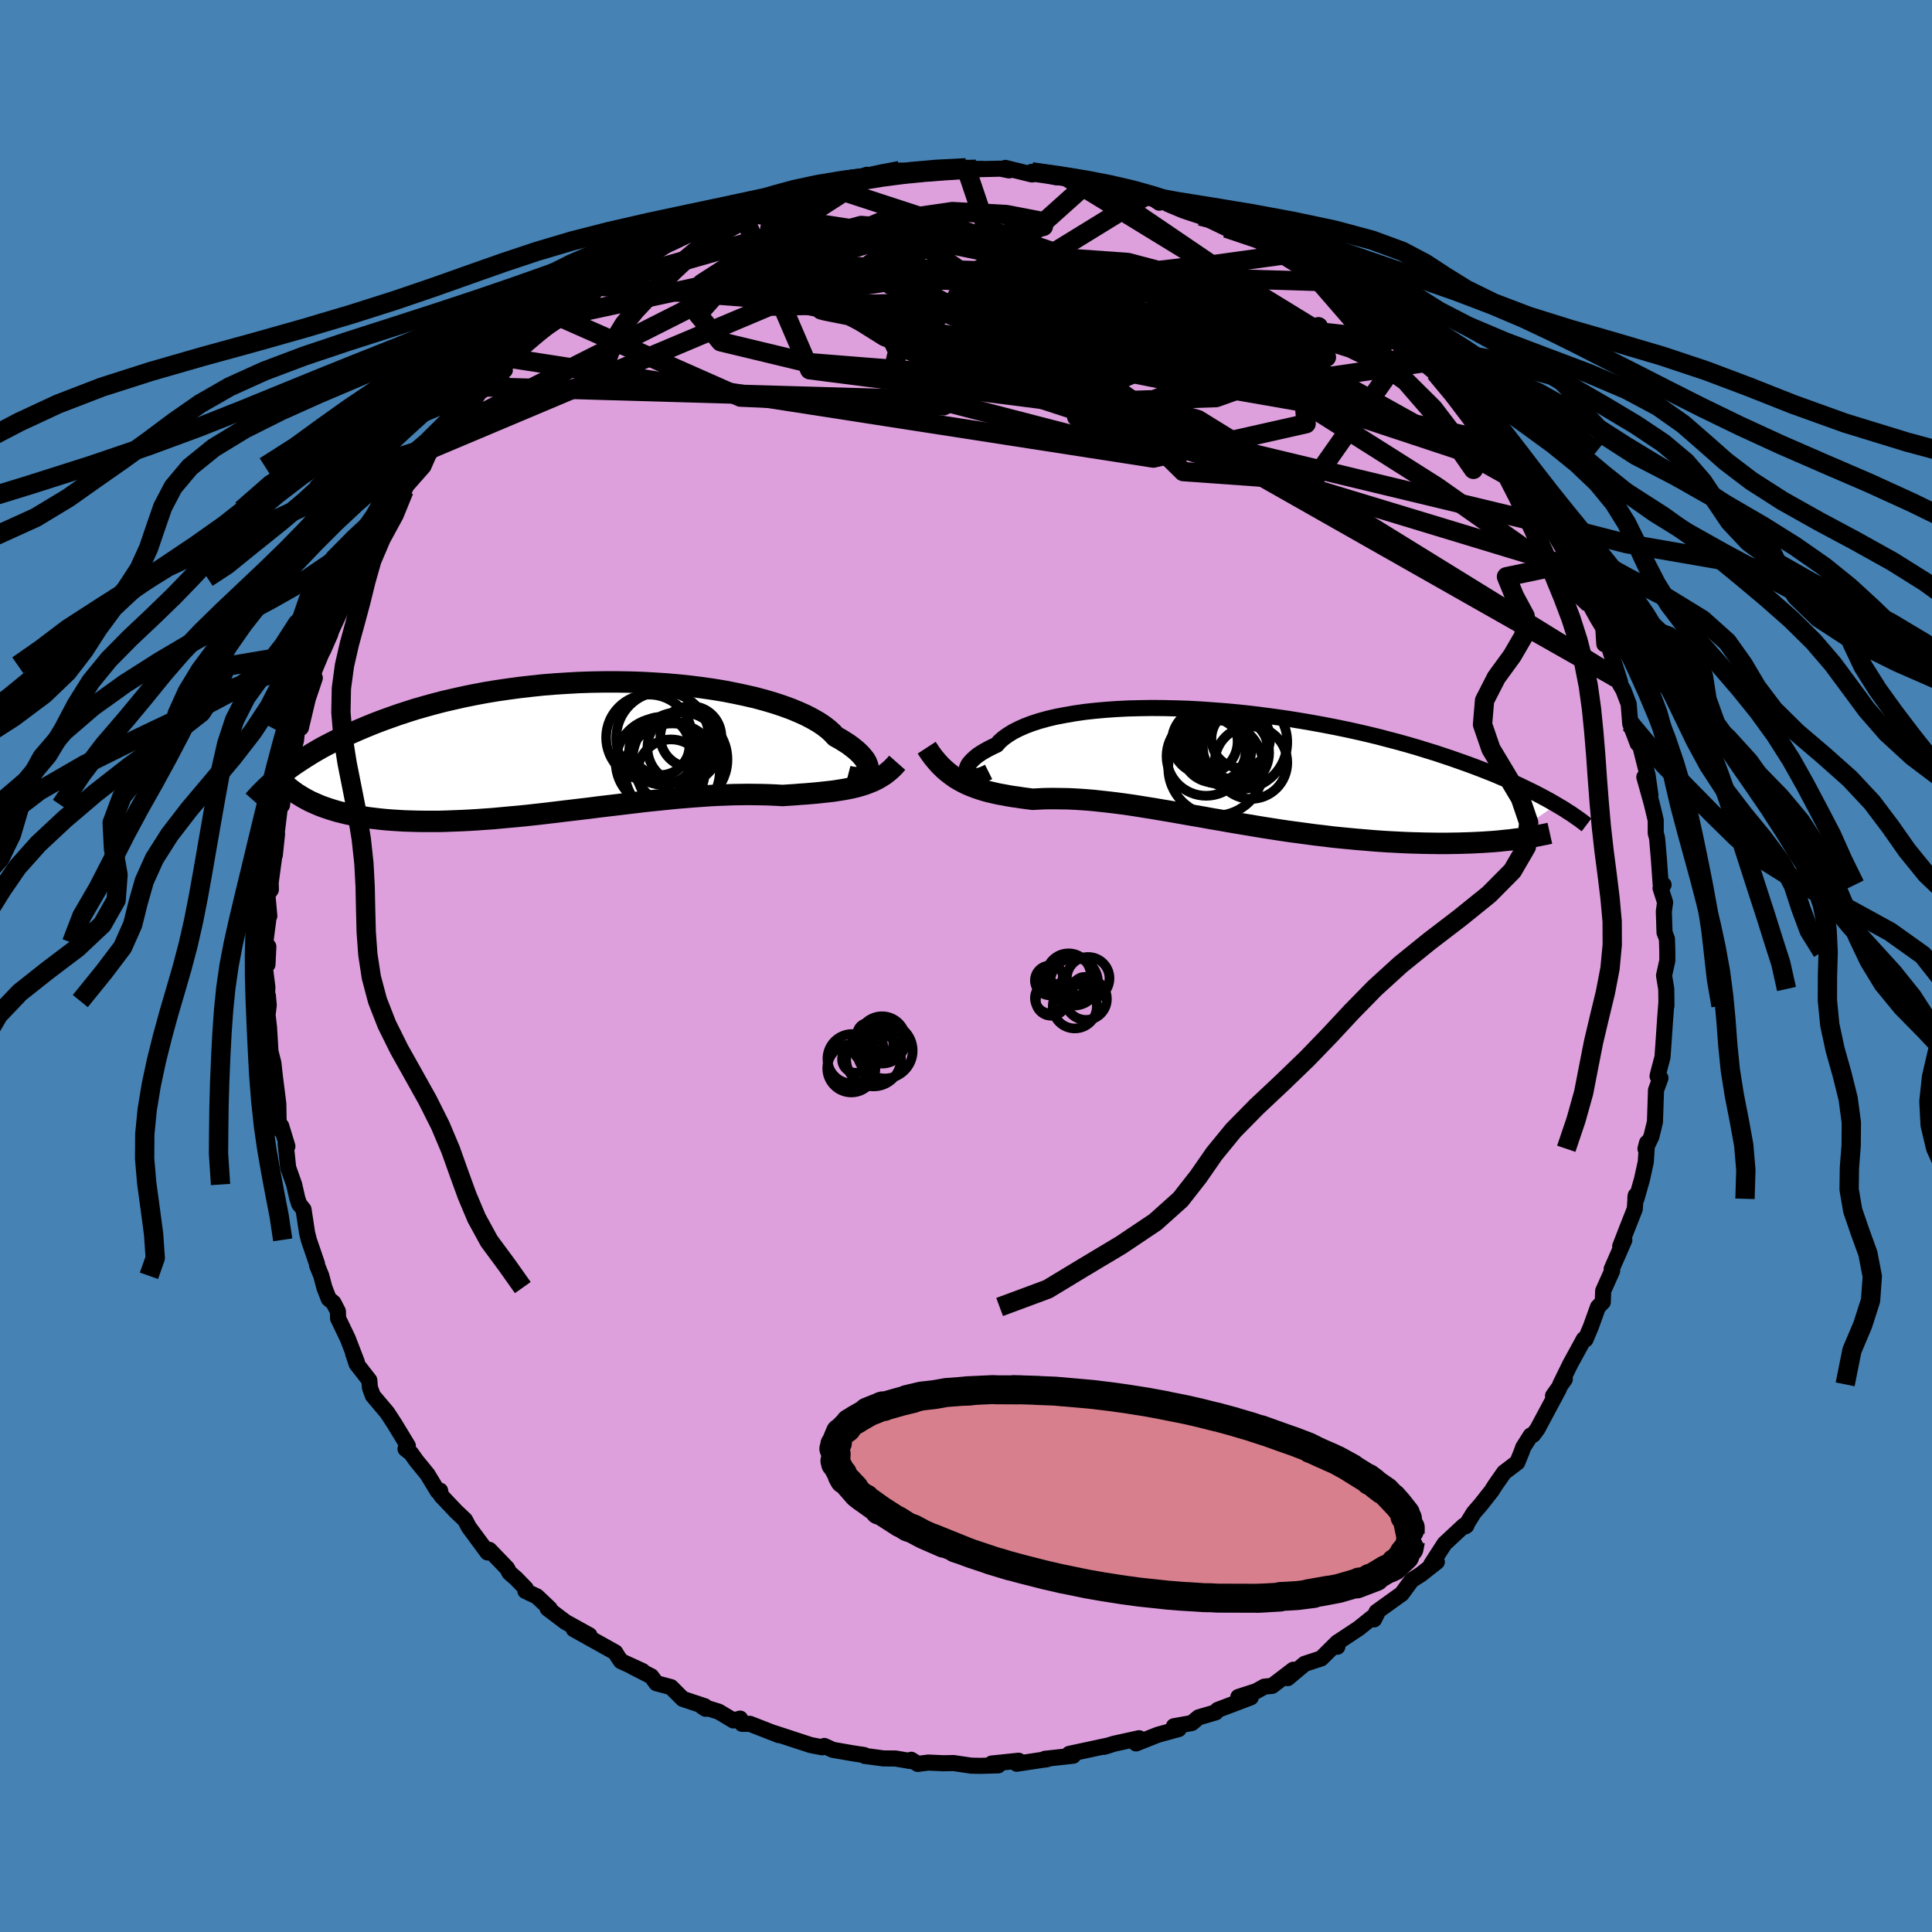 <svg viewBox="-100 -100 200 200" xmlns="http://www.w3.org/2000/svg" width="500" height="500" id="face-svg">
    <defs>
      <clipPath id="leftEyeClipPath">
        <polyline points="28.49,2.69 28.53,2.52 28.54,2.33 28.51,2.13 28.44,1.92 28.34,1.69 28.2,1.45 28.01,1.21 27.79,0.95 27.53,0.69 27.24,0.43 26.9,0.16 26.53,-0.12 26.11,-0.39 25.66,-0.67 25.17,-0.94 24.82,-1.32 24.41,-1.69 23.93,-2.06 23.39,-2.42 22.78,-2.77 22.11,-3.12 21.38,-3.45 20.59,-3.78 19.74,-4.09 18.84,-4.39 17.89,-4.67 16.9,-4.94 15.86,-5.18 14.78,-5.41 13.66,-5.63 12.51,-5.82 11.33,-5.99 10.13,-6.14 8.9,-6.27 7.65,-6.38 6.39,-6.46 5.12,-6.53 3.83,-6.57 2.55,-6.59 1.26,-6.59 -0.03,-6.57 -1.31,-6.53 -2.58,-6.46 -3.84,-6.38 -5.09,-6.28 -6.32,-6.15 -7.54,-6.01 -8.73,-5.85 -9.9,-5.68 -11.05,-5.49 -12.17,-5.28 -13.26,-5.06 -14.33,-4.82 -15.37,-4.58 -16.37,-4.32 -17.35,-4.05 -18.3,-3.78 -19.21,-3.49 -20.09,-3.2 -20.94,-2.9 -21.77,-2.6 -22.56,-2.3 -23.32,-1.99 -24.06,-1.68 -24.77,-1.37 -25.45,-1.07 -26.11,-0.76 -26.74,-0.44 -27.35,-0.13 -27.94,0.18 -28.5,0.5 -29.03,0.81 -29.54,1.13 -30.03,1.44 -30.5,1.75 -30.95,2.05 -31.37,2.36 -31.78,2.66 -32.17,2.96 -28.51,6.09 -28.11,6.26 -27.69,6.41 -27.25,6.56 -26.8,6.7 -26.33,6.84 -25.84,6.96 -25.34,7.08 -24.83,7.19 -24.3,7.29 -23.75,7.38 -23.19,7.47 -22.61,7.54 -22.01,7.61 -21.41,7.67 -20.78,7.72 -20.14,7.76 -19.48,7.8 -18.8,7.82 -18.1,7.84 -17.39,7.85 -16.66,7.85 -15.91,7.85 -15.14,7.83 -14.36,7.8 -13.57,7.77 -12.76,7.73 -11.94,7.68 -11.1,7.62 -10.25,7.56 -9.39,7.48 -8.52,7.4 -7.63,7.32 -6.74,7.23 -5.84,7.13 -4.94,7.03 -4.02,6.92 -3.11,6.81 -2.19,6.7 -1.26,6.59 -0.33,6.48 0.59,6.36 1.52,6.25 2.45,6.14 3.37,6.03 4.29,5.92 5.2,5.81 6.11,5.71 7.01,5.62 7.9,5.53 8.79,5.44 9.66,5.37 10.52,5.3 11.37,5.24 12.2,5.18 13.03,5.14 13.83,5.11 14.62,5.08 15.4,5.07 16.16,5.06 16.9,5.07 17.62,5.08 18.32,5.1 19,5.13 19.67,5.17 20.3,5.13 20.92,5.09 21.52,5.04 22.12,5 22.7,4.95 23.27,4.9 23.83,4.84 24.38,4.78 24.91,4.72 25.43,4.64 25.93,4.56 26.43,4.47 26.91,4.37 27.37,4.26 27.82,4.13" />
      </clipPath>
      <clipPath id="rightEyeClipPath">
        <polyline points="-26.01,0.86 -26.07,0.73 -26.09,0.58 -26.08,0.42 -26.03,0.24 -25.95,0.06 -25.83,-0.14 -25.66,-0.34 -25.46,-0.55 -25.22,-0.77 -24.95,-0.99 -24.63,-1.21 -24.27,-1.43 -23.87,-1.65 -23.44,-1.87 -22.97,-2.09 -22.65,-2.45 -22.26,-2.79 -21.8,-3.12 -21.28,-3.44 -20.69,-3.74 -20.04,-4.03 -19.33,-4.3 -18.56,-4.55 -17.73,-4.78 -16.84,-4.99 -15.9,-5.17 -14.92,-5.34 -13.89,-5.49 -12.81,-5.61 -11.7,-5.71 -10.56,-5.79 -9.38,-5.85 -8.17,-5.88 -6.94,-5.9 -5.69,-5.89 -4.43,-5.86 -3.15,-5.82 -1.86,-5.75 -0.57,-5.66 0.73,-5.56 2.03,-5.44 3.32,-5.3 4.6,-5.14 5.88,-4.97 7.14,-4.79 8.39,-4.59 9.62,-4.38 10.83,-4.16 12.02,-3.93 13.19,-3.69 14.33,-3.44 15.45,-3.18 16.53,-2.92 17.59,-2.64 18.62,-2.37 19.62,-2.09 20.58,-1.81 21.52,-1.52 22.43,-1.24 23.3,-0.95 24.14,-0.67 24.96,-0.38 25.75,-0.1 26.51,0.18 27.24,0.46 27.95,0.74 28.63,1.01 29.28,1.29 29.92,1.56 30.52,1.83 31.11,2.09 31.66,2.36 32.2,2.62 32.71,2.87 33.21,3.13 33.68,3.38 34.12,3.62 34.55,3.86 34.96,4.1 29.63,7.81 29.08,7.87 28.52,7.92 27.94,7.96 27.35,8 26.74,8.03 26.12,8.06 25.48,8.08 24.83,8.1 24.17,8.11 23.49,8.12 22.8,8.12 22.1,8.11 21.38,8.1 20.66,8.08 19.92,8.06 19.16,8.03 18.39,7.99 17.6,7.95 16.8,7.9 15.99,7.84 15.17,7.77 14.33,7.7 13.48,7.62 12.63,7.54 11.76,7.45 10.89,7.34 10.01,7.24 9.12,7.12 8.23,7 7.33,6.88 6.44,6.75 5.54,6.61 4.64,6.47 3.74,6.32 2.84,6.17 1.94,6.02 1.05,5.87 0.16,5.71 -0.73,5.56 -1.61,5.4 -2.48,5.25 -3.35,5.1 -4.2,4.95 -5.05,4.8 -5.89,4.66 -6.71,4.52 -7.53,4.39 -8.33,4.26 -9.12,4.14 -9.9,4.03 -10.66,3.93 -11.41,3.84 -12.15,3.76 -12.87,3.68 -13.57,3.62 -14.26,3.57 -14.94,3.53 -15.6,3.5 -16.25,3.49 -16.88,3.48 -17.49,3.48 -18.09,3.49 -18.68,3.52 -19.25,3.55 -19.79,3.48 -20.32,3.41 -20.84,3.33 -21.36,3.26 -21.87,3.17 -22.36,3.08 -22.85,2.99 -23.33,2.88 -23.8,2.77 -24.27,2.64 -24.72,2.5 -25.16,2.35 -25.6,2.18 -26.03,2 -26.45,1.79" />
      </clipPath>
      <filter id="fuzzy">
        <feTurbulence id="turbulence" baseFrequency="0.05" numOctaves="3" type="noise" result="noise" />
        <feDisplacementMap in="SourceGraphic" in2="noise" scale="2" />
      </filter>
      <linearGradient id="rainbowGradient" x1="0%" y1="0%" x2="100%" y2="0%">
        <stop offset="0%" style="stop-color: [object Object]; stop-opacity: 1" />
        <stop offset="76.7%" style="stop-color: [object Object]; stop-opacity: 1" />
        <stop offset="100%" style="stop-color: [object Object]; stop-opacity: 1" />
      </linearGradient>
    </defs>
    <rect x="-100" y="-100" width="100%" height="100%" fill="rgb(70, 130, 180)" />
    <polyline id="faceContour" points="72.6,-0.55 72.26,0.98 72.49,2.38 72.51,4.11 72.49,3.96 72.38,5.39 72.19,8.18 72.1,9.43 71.68,11.02 71.59,11.41 71.89,11.6 71.43,12.85 71.32,16.14 70.95,17.66 70.34,18.92 70.5,18.3 70.37,20.29 69.97,22.11 69.4,24.1 69.29,24.01 69.33,23.75 69.23,25.16 68.39,27.29 67.72,29.02 68.15,28.37 66.84,31.37 66.89,31.55 65.96,33.63 65.92,34.79 65.42,35.3 64.69,37.33 64.13,38.66 63.96,38.63 62.56,41.19 61.52,43.31 61.99,42.77 60.77,44.49 61.38,43.77 59.16,47.92 58.71,48.53 58.46,48.6 57.68,49.83 57.51,50.31 57.07,51.39 55.71,52.42 54.78,53.75 54.4,54.35 53.28,55.77 52.56,56.6 51.69,58.01 51.8,57.93 51.55,57.93 49.54,59.8 48.16,61.94 48.74,61.68 47.07,62.99 46.14,63.58 45.09,65.01 44.84,65.18 42.49,66.87 42.24,67.64 42.54,67.05 40.66,68.56 38.5,69.99 38.44,70.47 38.27,70.44 38.44,70.02 36.77,71.68 35.06,72.24 33.3,73.72 33.88,72.85 31.69,74.52 30.89,74.6 30.04,75.07 28.19,75.67 29.48,75.71 26.05,77.01 25.85,77.26 24.08,77.78 23.37,78.37 21.52,78.7 22.02,78.99 19.93,79.56 19.71,79.64 17.6,80.48 17.92,79.94 15.32,80.51 14.3,80.83 14.83,80.67 10.69,81.56 11.09,81.75 9.29,81.95 8.17,82.07 8.19,82.15 8.44,82.1 5.25,82.58 5.45,82.27 2.66,82.56 3.33,82.75 1.46,82.8 0.53,82.78 -1.29,82.51 -2.34,82.53 -3.9,82.46 -4.99,82.6 -5.67,82.17 -5.77,82.3 -7.3,82.04 -8.55,82.03 -10.49,81.77 -10.54,81.68 -11.79,81.49 -13.79,81.14 -14.67,80.74 -14.89,80.88 -15.92,80.68 -16.14,80.63 -19.86,79.41 -19.37,79.62 -22.37,78.45 -23.18,78.45 -23.38,77.91 -24.08,78.1 -25.6,77.19 -27.31,76.66 -26.96,76.89 -27.04,76.63 -29.32,75.87 -30.54,74.65 -32.05,74.25 -32.58,73.53 -34.52,72.54 -33.48,72.99 -35.72,71.96 -36.08,71.43 -36.31,71.05 -40.61,68.65 -38.98,69.28 -41.46,67.91 -43.3,66.52 -43.08,66.53 -44.42,65.26 -45.61,64.7 -45.57,64.44 -46.57,63.41 -47.26,62.81 -47.5,62.35 -49.34,60.44 -49.57,60.65 -49.53,60.71 -51.47,58.08 -51.86,57.34 -52.8,56.45 -54.34,54.82 -54.44,54.31 -54.68,54.39 -55.75,52.62 -56.91,51.2 -57.45,50.44 -58.02,49.99 -57.78,49.67 -59.15,47.41 -59.92,46.23 -61.4,44.48 -61.7,43.67 -61.77,42.88 -63.08,41.2 -63.45,40.09 -63.06,41 -64,38.56 -65,36.48 -65.02,35.75 -65.48,34.86 -65.97,34.45 -66.42,33.29 -66.74,32.07 -67.18,30.98 -67.18,30.84 -68.03,28.35 -68.21,27.62 -68.58,25.2 -69.03,24.64 -69.23,24.02 -69.55,22.62 -70.17,20.87 -70.43,18.4 -70.25,18.66 -70.89,16.56 -70.97,16.98 -71.16,15.96 -71.19,14.26 -71.53,11.55 -71.7,10.04 -72,8.86 -72.15,6.36 -72.3,5.06 -72.18,4.05 -72.27,3.07 -72.39,3.63 -72.32,2.21 -72.6,-0.01 -72.31,-0.16 -72.22,-2.01 -72.54,-2.41 -72.2,-5.01 -72.12,-5.18 -72.32,-7.38 -71.96,-7.9 -71.98,-8.63 -71.45,-12.54 -71.55,-11.49 -71.32,-13.68 -71.36,-13.73 -71.02,-16.52 -70.81,-16.64 -70.43,-19.48 -70.35,-19.66 -69.36,-23.36 -69.22,-24.62 -68.97,-25.34 -68.85,-24.66 -68.14,-27.65 -67.41,-29.82 -67.76,-28.97 -67.44,-31.13 -66.98,-32.04 -66.54,-32.7 -65.82,-34.34 -66.12,-34.18 -64.71,-37.02 -64.17,-38.42 -63.6,-38.88 -63.31,-40.19 -63.05,-41.58 -62.74,-40.63 -62.32,-42.48 -61.5,-43.85 -61.04,-44.51 -59.41,-46.91 -59.52,-47.23 -58.17,-49.24 -57.39,-50.74 -58.27,-49.34 -56.17,-51.72 -55.38,-53.53 -54.84,-53.9 -54.58,-54.18 -53,-55.78 -53.01,-56.64 -50.96,-58.51 -49.96,-59.95 -50.1,-59.55 -49.2,-60.96 -47.74,-61.68 -47.81,-62.44 -45.97,-64.02 -47.02,-62.88 -44.45,-65.38 -44.17,-65.66 -42.14,-67.21 -42.87,-66.46 -42.31,-67.35 -40.43,-68.31 -40.44,-68.49 -38.39,-69.96 -38.89,-69.88 -38.38,-70.39 -36.4,-71.72 -33.37,-73.45 -35.45,-72.1 -31.64,-74.44 -32.98,-73.34 -31.66,-74.2 -29.31,-75.76 -27.62,-76.39 -29.23,-75.55 -27.76,-76.43 -26.55,-77.12 -23.68,-78.13 -23.25,-78.18 -22.43,-78.6 -20.18,-79.35 -18.9,-79.79 -20.48,-79.05 -19.04,-79.64 -16.92,-80.1 -17.16,-80.05 -16.15,-80.38 -14.61,-80.8 -12.05,-81.25 -10.25,-81.91 -10.72,-81.54 -10.32,-81.62 -8.76,-82.03 -6.65,-81.99 -6.87,-82.34 -3.76,-82.28 -3.39,-82.46 -3.77,-82.25 0,-82.63 -0.13,-82.5 1.66,-82.52 1.05,-82.48 3.58,-82.54 4.46,-82.36 4.07,-82.62 6.83,-81.94 6.8,-82.21 9.33,-81.65 10.35,-81.72 11.37,-81.66 12.83,-81.32 12.75,-81.2 14.15,-80.86 16.19,-80.31 16.4,-80.32 19.01,-79.67 18.8,-79.84 20,-79.02 20.92,-79.18 20.92,-78.87 22.52,-78.2 24.25,-77.63 24.71,-77.54 25.2,-77.22 26.95,-76.38 27.95,-76.42 29.88,-75.43 30.01,-75.34 32.21,-73.71 32.85,-73.6 32.4,-73.92 34.65,-72.71 35.86,-71.7 36.63,-70.86 37.03,-70.88 38.46,-69.74 38.95,-69.82 42.09,-67.26 41.66,-67.09 43.06,-66.35 43.53,-65.6 44.79,-64.75 45.76,-64.18 45.16,-64.46 47.01,-62.81 47.33,-62.44 48.86,-61.17 48.57,-61.45 51,-58.42 50.37,-59.61 52.1,-57.71 53.35,-55.75 52.99,-56.22 54.31,-54.33 55.8,-53.23 55.75,-53.12 56.99,-51.44 58.12,-49.67 58.15,-49.59 58.09,-49.6 60.34,-45.67 60.2,-45.82 60.1,-46.11 61.79,-43.25 62.41,-41.65 62.45,-41.79 62.83,-41.26 62.91,-40.63 64.57,-37.5 64.12,-38.26 65.37,-35.99 65.97,-35.01 66.08,-33.32 66.31,-33.38 66.39,-33.6 67.71,-29.39 67.33,-29.82 68.06,-28.54 68.6,-27.12 68.76,-25.08 69.53,-23.03 69.64,-23.63 69.5,-23.96 70.56,-19.74 70.85,-17.69 70.22,-19.56 70.99,-16.81 71.4,-15.09 71.4,-13.76 71.54,-13.24 71.73,-11.03 71.91,-8.5 72.21,-8.41 71.9,-8.06 72.37,-6.59 72.24,-5.65 72.31,-3.47 72.56,-2.81 72.6,-1.47 72.6,-0.55 72.26,0.98" fill="rgb(221, 160, 221)" stroke="black" stroke-width="1.667" stroke-linejoin="round" filter="url(#fuzzy)" />
    <g transform="translate(26.15 -20.81)">
      <polyline id="rightCountour" points="-26.01,0.86 -26.07,0.73 -26.09,0.58 -26.08,0.42 -26.03,0.24 -25.95,0.06 -25.83,-0.14 -25.66,-0.34 -25.46,-0.55 -25.22,-0.77 -24.95,-0.99 -24.63,-1.21 -24.27,-1.43 -23.87,-1.65 -23.44,-1.87 -22.97,-2.09 -22.65,-2.45 -22.26,-2.79 -21.8,-3.12 -21.28,-3.44 -20.69,-3.74 -20.04,-4.03 -19.33,-4.3 -18.56,-4.55 -17.73,-4.78 -16.84,-4.99 -15.9,-5.17 -14.92,-5.34 -13.89,-5.49 -12.81,-5.61 -11.7,-5.71 -10.56,-5.79 -9.38,-5.85 -8.17,-5.88 -6.94,-5.9 -5.69,-5.89 -4.43,-5.86 -3.15,-5.82 -1.86,-5.75 -0.57,-5.66 0.73,-5.56 2.03,-5.44 3.32,-5.3 4.6,-5.14 5.88,-4.97 7.14,-4.79 8.39,-4.59 9.62,-4.38 10.83,-4.16 12.02,-3.93 13.19,-3.69 14.33,-3.44 15.45,-3.18 16.53,-2.92 17.59,-2.64 18.62,-2.37 19.62,-2.09 20.58,-1.81 21.52,-1.52 22.43,-1.24 23.3,-0.95 24.14,-0.67 24.96,-0.38 25.75,-0.1 26.51,0.18 27.24,0.46 27.95,0.74 28.63,1.01 29.28,1.29 29.92,1.56 30.52,1.83 31.11,2.09 31.66,2.36 32.2,2.62 32.71,2.87 33.21,3.13 33.68,3.38 34.12,3.62 34.55,3.86 34.96,4.1 29.63,7.81 29.08,7.87 28.52,7.92 27.94,7.96 27.35,8 26.74,8.03 26.12,8.06 25.48,8.08 24.83,8.1 24.17,8.11 23.49,8.12 22.8,8.12 22.1,8.11 21.38,8.1 20.66,8.08 19.92,8.06 19.16,8.03 18.39,7.99 17.6,7.95 16.8,7.9 15.99,7.84 15.17,7.77 14.33,7.7 13.48,7.62 12.63,7.54 11.76,7.45 10.89,7.34 10.01,7.24 9.12,7.12 8.23,7 7.33,6.88 6.44,6.75 5.54,6.61 4.64,6.47 3.74,6.32 2.84,6.17 1.94,6.02 1.05,5.87 0.16,5.71 -0.73,5.56 -1.61,5.4 -2.48,5.25 -3.35,5.1 -4.2,4.95 -5.05,4.8 -5.89,4.66 -6.71,4.52 -7.53,4.39 -8.33,4.26 -9.12,4.14 -9.9,4.03 -10.66,3.93 -11.41,3.84 -12.15,3.76 -12.87,3.68 -13.57,3.62 -14.26,3.57 -14.94,3.53 -15.6,3.5 -16.25,3.49 -16.88,3.48 -17.49,3.48 -18.09,3.49 -18.68,3.52 -19.25,3.55 -19.79,3.48 -20.32,3.41 -20.84,3.33 -21.36,3.26 -21.87,3.17 -22.36,3.08 -22.85,2.99 -23.33,2.88 -23.8,2.77 -24.27,2.64 -24.72,2.5 -25.16,2.35 -25.6,2.18 -26.03,2 -26.45,1.79" fill="white" stroke="white" stroke-width="0" stroke-linejoin="round" filter="url(#fuzzy)" />
    </g>
    <g transform="translate(-38.67 -22.82)">
      <polyline id="leftCountour" points="28.49,2.69 28.53,2.52 28.54,2.33 28.51,2.13 28.44,1.92 28.34,1.69 28.2,1.45 28.01,1.21 27.79,0.95 27.53,0.69 27.24,0.43 26.9,0.16 26.53,-0.12 26.11,-0.39 25.66,-0.67 25.17,-0.94 24.82,-1.32 24.41,-1.69 23.93,-2.06 23.39,-2.42 22.78,-2.77 22.11,-3.12 21.38,-3.45 20.59,-3.78 19.74,-4.09 18.84,-4.39 17.89,-4.67 16.9,-4.94 15.86,-5.18 14.78,-5.41 13.66,-5.63 12.51,-5.82 11.33,-5.99 10.13,-6.14 8.9,-6.27 7.65,-6.38 6.39,-6.46 5.12,-6.53 3.83,-6.57 2.55,-6.59 1.26,-6.59 -0.03,-6.57 -1.31,-6.53 -2.58,-6.46 -3.84,-6.38 -5.09,-6.28 -6.32,-6.15 -7.54,-6.01 -8.73,-5.85 -9.9,-5.68 -11.05,-5.49 -12.17,-5.28 -13.26,-5.06 -14.33,-4.82 -15.37,-4.58 -16.37,-4.32 -17.35,-4.05 -18.3,-3.78 -19.21,-3.49 -20.09,-3.2 -20.94,-2.9 -21.77,-2.6 -22.56,-2.3 -23.32,-1.99 -24.06,-1.68 -24.77,-1.37 -25.45,-1.07 -26.11,-0.76 -26.74,-0.44 -27.35,-0.13 -27.94,0.18 -28.5,0.5 -29.03,0.81 -29.54,1.13 -30.03,1.44 -30.5,1.75 -30.95,2.05 -31.37,2.36 -31.78,2.66 -32.17,2.96 -28.51,6.09 -28.11,6.26 -27.69,6.41 -27.25,6.56 -26.8,6.7 -26.33,6.84 -25.84,6.96 -25.34,7.08 -24.83,7.19 -24.3,7.29 -23.75,7.38 -23.19,7.47 -22.61,7.54 -22.01,7.61 -21.41,7.67 -20.78,7.72 -20.14,7.76 -19.48,7.8 -18.8,7.82 -18.1,7.84 -17.39,7.85 -16.66,7.85 -15.91,7.85 -15.14,7.83 -14.36,7.8 -13.57,7.77 -12.76,7.73 -11.94,7.68 -11.1,7.62 -10.25,7.56 -9.39,7.48 -8.52,7.4 -7.63,7.32 -6.74,7.23 -5.84,7.13 -4.94,7.03 -4.02,6.92 -3.11,6.81 -2.19,6.7 -1.26,6.59 -0.33,6.48 0.59,6.36 1.52,6.25 2.45,6.14 3.37,6.03 4.29,5.92 5.2,5.81 6.11,5.71 7.01,5.62 7.9,5.53 8.79,5.44 9.66,5.37 10.52,5.3 11.37,5.24 12.2,5.18 13.03,5.14 13.83,5.11 14.62,5.08 15.4,5.07 16.16,5.06 16.9,5.07 17.62,5.08 18.32,5.1 19,5.13 19.67,5.17 20.3,5.13 20.92,5.09 21.52,5.04 22.12,5 22.7,4.95 23.27,4.9 23.83,4.84 24.38,4.78 24.91,4.72 25.43,4.64 25.93,4.56 26.43,4.47 26.91,4.37 27.37,4.26 27.82,4.13" fill="white" stroke="white" stroke-width="0" stroke-linejoin="round" filter="url(#fuzzy)" />
    </g>
    <g transform="translate(26.15 -20.81)">
      <polyline id="rightUpper" points="-23.81,0.72 -24.13,0.88 -24.44,1.01 -24.72,1.1 -24.99,1.15 -25.23,1.17 -25.44,1.16 -25.63,1.12 -25.79,1.06 -25.92,0.97 -26.01,0.86 -26.07,0.73 -26.09,0.58 -26.08,0.42 -26.03,0.24 -25.95,0.06 -25.83,-0.14 -25.66,-0.34 -25.46,-0.55 -25.22,-0.77 -24.95,-0.99 -24.63,-1.21 -24.27,-1.43 -23.87,-1.65 -23.44,-1.87 -22.97,-2.09 -22.65,-2.45 -22.26,-2.79 -21.8,-3.12 -21.28,-3.44 -20.69,-3.74 -20.04,-4.03 -19.33,-4.3 -18.56,-4.55 -17.73,-4.78 -16.84,-4.99 -15.9,-5.17 -14.92,-5.34 -13.89,-5.49 -12.81,-5.61 -11.7,-5.71 -10.56,-5.79 -9.38,-5.85 -8.17,-5.88 -6.94,-5.9 -5.69,-5.89 -4.43,-5.86 -3.15,-5.82 -1.86,-5.75 -0.57,-5.66 0.73,-5.56 2.03,-5.44 3.32,-5.3 4.6,-5.14 5.88,-4.97 7.14,-4.79 8.39,-4.59 9.62,-4.38 10.83,-4.16 12.02,-3.93 13.19,-3.69 14.33,-3.44 15.45,-3.18 16.53,-2.92 17.59,-2.64 18.62,-2.37 19.62,-2.09 20.58,-1.81 21.52,-1.52 22.43,-1.24 23.3,-0.95 24.14,-0.67 24.96,-0.38 25.75,-0.1 26.51,0.18 27.24,0.46 27.95,0.74 28.63,1.01 29.28,1.29 29.92,1.56 30.52,1.83 31.11,2.09 31.66,2.36 32.2,2.62 32.71,2.87 33.21,3.13 33.68,3.38 34.12,3.62 34.55,3.86 34.96,4.1 35.35,4.33 35.72,4.55 36.07,4.78 36.41,4.99 36.73,5.21 37.03,5.42 37.32,5.62 37.59,5.82 37.84,6.01 38.09,6.2" fill="none" stroke="black" stroke-width="1.667" stroke-linejoin="round" filter="url(#fuzzy)" />
      <polyline id="rightLower" points="-30.22,-1.79 -29.88,-1.27 -29.53,-0.79 -29.17,-0.36 -28.81,0.04 -28.43,0.41 -28.05,0.74 -27.66,1.04 -27.27,1.32 -26.86,1.57 -26.45,1.79 -26.03,2 -25.6,2.18 -25.16,2.35 -24.72,2.5 -24.27,2.64 -23.8,2.77 -23.33,2.88 -22.85,2.99 -22.36,3.08 -21.87,3.17 -21.36,3.26 -20.84,3.33 -20.32,3.41 -19.79,3.48 -19.25,3.55 -18.68,3.52 -18.09,3.49 -17.49,3.48 -16.88,3.48 -16.25,3.49 -15.6,3.5 -14.94,3.53 -14.26,3.57 -13.57,3.62 -12.87,3.68 -12.15,3.76 -11.41,3.84 -10.66,3.93 -9.9,4.03 -9.12,4.14 -8.33,4.26 -7.53,4.39 -6.71,4.52 -5.89,4.66 -5.05,4.8 -4.2,4.95 -3.35,5.1 -2.48,5.25 -1.61,5.4 -0.73,5.56 0.16,5.71 1.05,5.87 1.94,6.02 2.84,6.17 3.74,6.32 4.64,6.47 5.54,6.61 6.44,6.75 7.33,6.88 8.23,7 9.12,7.12 10.01,7.24 10.89,7.34 11.76,7.45 12.63,7.54 13.48,7.62 14.33,7.7 15.17,7.77 15.99,7.84 16.8,7.9 17.6,7.95 18.39,7.99 19.16,8.03 19.92,8.06 20.66,8.08 21.38,8.1 22.1,8.11 22.8,8.12 23.49,8.12 24.17,8.11 24.83,8.1 25.48,8.08 26.12,8.06 26.74,8.03 27.35,8 27.94,7.96 28.52,7.92 29.08,7.87 29.63,7.81 30.17,7.76 30.68,7.69 31.19,7.63 31.67,7.56 32.15,7.48 32.6,7.41 33.05,7.33 33.47,7.24 33.89,7.16 34.29,7.07" fill="none" stroke="black" stroke-width="2.222" stroke-linejoin="round" filter="url(#fuzzy)" />
      <circle r="4.856" cx="2.249" cy="-2.362" stroke="black" fill="none" stroke-width="1.0" filter="url(#fuzzy)" clip-path="url(#rightEyeClipPath)" /><circle r="3.036" cx="2.294" cy="-2.722" stroke="black" fill="none" stroke-width="1.0" filter="url(#fuzzy)" clip-path="url(#rightEyeClipPath)" /><circle r="3.34" cx="0.024" cy="-1.387" stroke="black" fill="none" stroke-width="1.0" filter="url(#fuzzy)" clip-path="url(#rightEyeClipPath)" /><circle r="3.332" cx="1.704" cy="-1.837" stroke="black" fill="none" stroke-width="1.0" filter="url(#fuzzy)" clip-path="url(#rightEyeClipPath)" /><circle r="4.93" cx="-0.281" cy="0.303" stroke="black" fill="none" stroke-width="1.0" filter="url(#fuzzy)" clip-path="url(#rightEyeClipPath)" /><circle r="4.096" cx="-1.291" cy="-0.907" stroke="black" fill="none" stroke-width="1.0" filter="url(#fuzzy)" clip-path="url(#rightEyeClipPath)" /><circle r="3.324" cx="-0.506" cy="-1.507" stroke="black" fill="none" stroke-width="1.0" filter="url(#fuzzy)" clip-path="url(#rightEyeClipPath)" /><circle r="3.404" cx="-1.436" cy="-2.437" stroke="black" fill="none" stroke-width="1.0" filter="url(#fuzzy)" clip-path="url(#rightEyeClipPath)" /><circle r="3.704" cx="1.524" cy="-1.267" stroke="black" fill="none" stroke-width="1.0" filter="url(#fuzzy)" clip-path="url(#rightEyeClipPath)" /><circle r="3.756" cx="3.354" cy="-0.242" stroke="black" fill="none" stroke-width="1.0" filter="url(#fuzzy)" clip-path="url(#rightEyeClipPath)" />
      </g>
    <g transform="translate(-38.67 -22.82)">
      <polyline id="leftUpper" points="26.43,3.18 26.74,3.26 27.04,3.3 27.31,3.32 27.57,3.3 27.79,3.26 27.99,3.19 28.17,3.1 28.31,2.98 28.42,2.85 28.49,2.69 28.53,2.52 28.54,2.33 28.51,2.13 28.44,1.92 28.34,1.69 28.2,1.45 28.01,1.21 27.79,0.95 27.53,0.69 27.24,0.43 26.9,0.16 26.53,-0.12 26.11,-0.39 25.66,-0.67 25.17,-0.94 24.82,-1.32 24.41,-1.69 23.93,-2.06 23.39,-2.42 22.78,-2.77 22.11,-3.12 21.38,-3.45 20.59,-3.78 19.74,-4.09 18.84,-4.39 17.89,-4.67 16.9,-4.94 15.86,-5.18 14.78,-5.41 13.66,-5.63 12.51,-5.82 11.33,-5.99 10.13,-6.14 8.9,-6.27 7.65,-6.38 6.39,-6.46 5.12,-6.53 3.83,-6.57 2.55,-6.59 1.26,-6.59 -0.03,-6.57 -1.31,-6.53 -2.58,-6.46 -3.84,-6.38 -5.09,-6.28 -6.32,-6.15 -7.54,-6.01 -8.73,-5.85 -9.9,-5.68 -11.05,-5.49 -12.17,-5.28 -13.26,-5.06 -14.33,-4.82 -15.37,-4.58 -16.37,-4.32 -17.35,-4.05 -18.3,-3.78 -19.21,-3.49 -20.09,-3.2 -20.94,-2.9 -21.77,-2.6 -22.56,-2.3 -23.32,-1.99 -24.06,-1.68 -24.77,-1.37 -25.45,-1.07 -26.11,-0.76 -26.74,-0.44 -27.35,-0.13 -27.94,0.18 -28.5,0.5 -29.03,0.81 -29.54,1.13 -30.03,1.44 -30.5,1.75 -30.95,2.05 -31.37,2.36 -31.78,2.66 -32.17,2.96 -32.53,3.25 -32.88,3.55 -33.21,3.83 -33.52,4.11 -33.82,4.39 -34.1,4.67 -34.36,4.93 -34.61,5.2 -34.85,5.46 -35.07,5.71" fill="none" stroke="black" stroke-width="2.222" stroke-linejoin="round" filter="url(#fuzzy)" />
      <polyline id="leftLower" points="31.55,1.78 31.24,2.13 30.92,2.45 30.58,2.74 30.23,3.01 29.87,3.24 29.49,3.46 29.09,3.66 28.68,3.83 28.26,3.99 27.82,4.13 27.37,4.26 26.91,4.37 26.43,4.47 25.93,4.56 25.43,4.64 24.91,4.72 24.38,4.78 23.83,4.84 23.27,4.9 22.7,4.95 22.12,5 21.52,5.04 20.92,5.09 20.3,5.13 19.67,5.17 19,5.13 18.32,5.1 17.62,5.08 16.9,5.07 16.16,5.06 15.4,5.07 14.62,5.08 13.83,5.11 13.03,5.14 12.2,5.18 11.37,5.24 10.52,5.3 9.66,5.37 8.79,5.44 7.9,5.53 7.01,5.62 6.11,5.71 5.2,5.81 4.29,5.92 3.37,6.03 2.45,6.14 1.52,6.25 0.59,6.36 -0.33,6.48 -1.26,6.59 -2.19,6.7 -3.11,6.81 -4.02,6.92 -4.94,7.03 -5.84,7.13 -6.74,7.23 -7.63,7.32 -8.52,7.4 -9.39,7.48 -10.25,7.56 -11.1,7.62 -11.94,7.68 -12.76,7.73 -13.57,7.77 -14.36,7.8 -15.14,7.83 -15.91,7.85 -16.66,7.85 -17.39,7.85 -18.1,7.84 -18.8,7.82 -19.48,7.8 -20.14,7.76 -20.78,7.72 -21.41,7.67 -22.01,7.61 -22.61,7.54 -23.19,7.47 -23.75,7.38 -24.3,7.29 -24.83,7.19 -25.34,7.08 -25.84,6.96 -26.33,6.84 -26.8,6.7 -27.25,6.56 -27.69,6.41 -28.11,6.26 -28.51,6.09 -28.9,5.92 -29.27,5.75 -29.63,5.56 -29.97,5.37 -30.3,5.17 -30.62,4.97 -30.91,4.76 -31.2,4.55 -31.47,4.33 -31.73,4.1" fill="none" stroke="black" stroke-width="2.222" stroke-linejoin="round" filter="url(#fuzzy)" />
      <circle r="3.16" cx="10.188" cy="-0.923" stroke="black" fill="none" stroke-width="1.0" filter="url(#fuzzy)" clip-path="url(#leftEyeClipPath)" /><circle r="4.8" cx="7.263" cy="-0.793" stroke="black" fill="none" stroke-width="1.0" filter="url(#fuzzy)" clip-path="url(#leftEyeClipPath)" /><circle r="3.006" cx="7.028" cy="0.047" stroke="black" fill="none" stroke-width="1.0" filter="url(#fuzzy)" clip-path="url(#leftEyeClipPath)" /><circle r="4.6" cx="7.003" cy="1.727" stroke="black" fill="none" stroke-width="1.0" filter="url(#fuzzy)" clip-path="url(#leftEyeClipPath)" /><circle r="3.466" cx="7.268" cy="0.597" stroke="black" fill="none" stroke-width="1.0" filter="url(#fuzzy)" clip-path="url(#leftEyeClipPath)" /><circle r="3.692" cx="9.383" cy="0.227" stroke="black" fill="none" stroke-width="1.0" filter="url(#fuzzy)" clip-path="url(#leftEyeClipPath)" /><circle r="4.446" cx="5.863" cy="-0.833" stroke="black" fill="none" stroke-width="1.0" filter="url(#fuzzy)" clip-path="url(#leftEyeClipPath)" /><circle r="4.92" cx="8.263" cy="2.632" stroke="black" fill="none" stroke-width="1.0" filter="url(#fuzzy)" clip-path="url(#leftEyeClipPath)" /><circle r="4.908" cx="9.068" cy="1.442" stroke="black" fill="none" stroke-width="1.0" filter="url(#fuzzy)" clip-path="url(#leftEyeClipPath)" /><circle r="3.478" cx="8.133" cy="2.842" stroke="black" fill="none" stroke-width="1.0" filter="url(#fuzzy)" clip-path="url(#leftEyeClipPath)" />
    </g>
    <g id="hairs">
      <polyline points="35.86,-71.7 48.82,-56.74 52.53,-51.41 52.26,-52.08 50.69,-54.69 48.36,-57.74 45.59,-60.49 42.7,-62.56 39.82,-63.96 36.92,-64.87 33.89,-65.37 30.53,-65.51 26.56,-65.51 22.07,-65.79 17.97,-66.55 15.99,-67.29 17.62,-67 22.34,-65.34 26.44,-63.66 24.14,-64.25 9.36,-66.84 -38.38,-70.39" fill="none" stroke="url(#rainbowGradient)" stroke-width="2" stroke-linejoin="round" filter="url(#fuzzy)" /><polyline points="56.99,-51.44 26.49,-61.54 17.97,-58 20.01,-55.5 19.28,-57.1 13.93,-60.84 7.17,-64.41 2.42,-66.71 1.49,-67.81 4.36,-68.29 9.64,-68.74 15.32,-69.43 19.48,-70.27 20.78,-71.03 18.91,-71.5 14.84,-71.61 10.73,-71.34 9.3,-70.6 12.57,-68.97 21.07,-65.51 33.88,-59.02 48.72,-49.63 60.56,-41.29 64.57,-37.5" fill="none" stroke="url(#rainbowGradient)" stroke-width="2" stroke-linejoin="round" filter="url(#fuzzy)" /><polyline points="-53,-55.78 -20.94,-71.98 -8.86,-77.02 -1.4,-78.1 4.18,-77.79 7.51,-77.15 8.01,-76.56 5.75,-76.04 1.27,-75.37 -4.03,-74.33 -7.23,-72.98 -4.61,-71.76 5.17,-71 17.25,-70.21 19.22,-69.76 -14.61,-80.8" fill="none" stroke="url(#rainbowGradient)" stroke-width="2" stroke-linejoin="round" filter="url(#fuzzy)" /><polyline points="-42.14,-67.21 -19.07,-72.18 -9.13,-67.53 -6.11,-64.35 -8.4,-65.14 -12.9,-67.96 -16.57,-70.61 -17,-72.11 -12.96,-72.48 -5.03,-72.09 4.65,-71.32 13.6,-70.41 20.31,-69.47 24.72,-68.55 27.37,-67.64 27.71,-66.97 22.72,-67.23 7.49,-68.88 -20.34,-68.3 -55.38,-53.53" fill="none" stroke="url(#rainbowGradient)" stroke-width="2" stroke-linejoin="round" filter="url(#fuzzy)" /><polyline points="-38.38,-70.39 -19.21,-75.86 1.17,-74.8 18.1,-71.47 26.07,-68.46 24.48,-66.37 17.34,-64.92 10.35,-63.89 7.33,-63.58 8.19,-64.43 9.65,-66.51 7.79,-69.09 0.83,-70.97 -8.99,-71.05 -14.77,-69.06 -6.35,-65.1 24,-56.57 67.33,-29.82" fill="none" stroke="url(#rainbowGradient)" stroke-width="2" stroke-linejoin="round" filter="url(#fuzzy)" /><polyline points="12.75,-81.2 -5.29,-65.03 3.79,-60.08 10.96,-59.82 14.17,-62 14.8,-65.21 13.88,-68.09 11.86,-69.78 9.29,-70.14 7.06,-69.6 5.97,-68.84 5.89,-68.5 5.66,-68.9 3.85,-69.89 -0.2,-70.9 -5.71,-71.2 -10.8,-70.42 -13.63,-68.9 -13.62,-67.7 -12.12,-67.98 -11.38,-70.02 -11.57,-72.39 -7.57,-71.51 11.79,-61.32 67.33,-29.82" fill="none" stroke="url(#rainbowGradient)" stroke-width="2" stroke-linejoin="round" filter="url(#fuzzy)" /><polyline points="-42.14,-67.21 -23.35,-58.89 -2.34,-57.99 5.37,-61.99 4.39,-67.13 -0.07,-71.6 -4.54,-74.73 -7.88,-76.41 -10.85,-76.66 -14.71,-75.61 -19.82,-73.45 -24.98,-70.56 -27.74,-67.45 -25.4,-64.62 -16.5,-62.48 -2.46,-61.36 11.47,-61.49 17.86,-62.66 13.45,-62.78 11.46,-56.84 62.83,-41.26" fill="none" stroke="url(#rainbowGradient)" stroke-width="2" stroke-linejoin="round" filter="url(#fuzzy)" /><polyline points="-49.96,-59.95 -2.91,-58.59 12.53,-54.59 21.29,-53.16 20.09,-56.12 10.83,-61.48 -0.23,-66.72 -7.78,-70.48 -9.86,-72.72 -7.58,-74.09 -3.75,-75.24 -1.28,-76.28 -2.11,-76.69 -6.86,-75.77 -14.75,-73.34 -22.56,-70.55 -22.89,-69.8 -5.24,-72.18 36.63,-70.86" fill="none" stroke="url(#rainbowGradient)" stroke-width="2" stroke-linejoin="round" filter="url(#fuzzy)" /><polyline points="58.15,-49.59 29.19,-65.71 13.39,-71.85 10.72,-72.42 13.42,-69.52 15.02,-65.62 12.3,-62.88 5.56,-62.19 -2.36,-63.2 -7.84,-65.03 -8.28,-66.85 -3.32,-68.05 4.76,-68.18 11.88,-67.06 13.98,-65.11 9.62,-63.49 2.89,-63.62 4.49,-65.67 23.98,-67.01 44.79,-64.75" fill="none" stroke="url(#rainbowGradient)" stroke-width="2" stroke-linejoin="round" filter="url(#fuzzy)" /><polyline points="12.75,-81.2 32.04,-68.1 37.31,-63.02 36.9,-64.12 36.53,-65.89 36.48,-66.18 35,-65.2 30.87,-64.05 24.54,-63.66 17.62,-64.33 11.63,-65.9 7.17,-67.97 4.37,-69.9 3.77,-70.64 6.12,-68.92 10.98,-64.12 16.35,-57.24 22.49,-51.18 35.93,-50.22 45.76,-64.18" fill="none" stroke="url(#rainbowGradient)" stroke-width="2" stroke-linejoin="round" filter="url(#fuzzy)" /><polyline points="10.35,-81.72 35.52,-66.3 36.12,-63.14 28.64,-62.63 21.86,-62.25 17.03,-62.32 13.49,-62.9 11.65,-63.47 12.41,-63.61 15.66,-63.25 19.67,-62.65 21.93,-62.26 20.59,-62.59 15.79,-63.89 9.86,-65.77 6.13,-67.09 6.4,-66.45 8.83,-63.5 8.68,-60.46 4.37,-62.13 5.46,-71.64 18.8,-79.84" fill="none" stroke="url(#rainbowGradient)" stroke-width="2" stroke-linejoin="round" filter="url(#fuzzy)" /><polyline points="54.31,-54.33 22.14,-61.61 0.54,-61.56 -1.19,-60.02 5.31,-59.44 11.77,-60.85 15.12,-63.95 14.73,-67.71 10.94,-71.05 5.01,-73.33 -0.75,-74.52 -3.82,-75.1 -2.91,-75.5 0.64,-75.51 3.27,-74.32 1.93,-71.55 0.67,-69.19 32.85,-73.6" fill="none" stroke="url(#rainbowGradient)" stroke-width="2" stroke-linejoin="round" filter="url(#fuzzy)" /><polyline points="-23.25,-78.18 -16.18,-61.72 10.45,-58.32 25.88,-58.84 29.28,-60.05 25.69,-61.11 20.15,-61.77 15.93,-62.02 13.92,-62.04 13.27,-62.13 12.78,-62.61 11.88,-63.65 10.78,-65.26 9.8,-67.29 8.76,-69.4 6.78,-71.08 2.75,-71.9 -3.72,-71.81 -11.32,-71.33 -16.82,-71.28 -16.14,-71.96 -5.92,-72.11 17.3,-68.13 56.99,-51.44" fill="none" stroke="url(#rainbowGradient)" stroke-width="2" stroke-linejoin="round" filter="url(#fuzzy)" /><polyline points="-47.02,-62.88 19.39,-52.58 35.21,-56.14 34.57,-63.24 30.66,-68.72 26.59,-71.56 22.34,-72.28 17.49,-71.72 12.44,-70.56 8.69,-69.1 8.13,-67.24 11.84,-64.86 19.17,-62.1 27.84,-59.6 34.83,-58.38 37.69,-59.39 35.64,-62.77 29.86,-67.39 22.85,-71.22 16.75,-72.83 10.99,-73.24 2.14,-76.29 0,-82.63" fill="none" stroke="url(#rainbowGradient)" stroke-width="2" stroke-linejoin="round" filter="url(#fuzzy)" /><polyline points="47.33,-62.44 26.77,-59.44 4.62,-63.86 -0.91,-69.37 1.58,-72.22 4.43,-71.8 5.16,-69.49 3.95,-67.13 1.71,-65.8 -0.24,-65.38 -0.26,-65.01 2.56,-63.94 7.14,-62.15 10.64,-60.39 10.81,-59.61 8.9,-60.29 9.62,-62.15 16.28,-64.65 23.42,-67.77 15.63,-72.09 -23.68,-78.13" fill="none" stroke="url(#rainbowGradient)" stroke-width="2" stroke-linejoin="round" filter="url(#fuzzy)" /><polyline points="-10.32,-81.62 -27.35,-70.66 -16.07,-68.33 -0.18,-64.96 10.2,-61.79 14.42,-60.41 15.72,-60.61 17.36,-61.34 20.56,-61.96 24.26,-62.53 26.11,-63.4 24.06,-64.7 17.47,-66.15 7.54,-67.28 -3.07,-67.83 -11.25,-67.95 -15,-67.92 -14.55,-67.8 -12.08,-67.31 -9.59,-66.07 -6.52,-64.01 -0.3,-61.32 12.2,-57.24 60.34,-45.67" fill="none" stroke="url(#rainbowGradient)" stroke-width="2" stroke-linejoin="round" filter="url(#fuzzy)" /><polyline points="-0.13,-82.5 -2.72,-82.33 -4.78,-82.17 -6.92,-81.96 -9.21,-81.68 -11.57,-81.31 -13.93,-80.88 -16.21,-80.39 -18.4,-79.85 -20.53,-79.25 -22.64,-78.59 -24.77,-77.85 -26.93,-77.03 -29.11,-76.13 -31.31,-75.16 -33.55,-74.1 -35.83,-72.96 -38.17,-71.73 -40.52,-70.43 -42.85,-69.06 -45.11,-67.65 -47.26,-66.22 -49.3,-64.77 -51.23,-63.31 -53.1,-61.82 -54.99,-60.24 -57,-58.52 -59.21,-56.61 -61.54,-54.56 -64.01,-52.35 -67.22,-49.34" fill="none" stroke="url(#rainbowGradient)" stroke-width="2" stroke-linejoin="round" filter="url(#fuzzy)" /><polyline points="0,-82.63 -3.1,-82.47 -5.69,-82.24 -7.89,-81.93 -9.91,-81.55 -11.87,-81.1 -13.75,-80.61 -15.5,-80.07 -17.03,-79.49 -18.3,-78.84 -19.28,-78.1 -19.95,-77.27 -20.31,-76.35 -20.35,-75.35 -20.07,-74.28 -19.43,-73.16 -18.41,-72.02 -17.05,-70.86 -15.41,-69.71 -13.59,-68.59 -11.62,-67.49 -9.55,-66.37 -7.76,-65.12 -7.07,-63.61 -7.55,-61.68" fill="none" stroke="url(#rainbowGradient)" stroke-width="2" stroke-linejoin="round" filter="url(#fuzzy)" /><polyline points="-3.77,-82.25 -4.81,-82.17 -7.07,-81.97 -9.86,-81.7 -12.77,-81.33 -15.46,-80.88 -17.78,-80.38 -19.8,-79.83 -21.73,-79.23 -23.74,-78.56 -25.94,-77.81 -28.33,-76.98 -30.9,-76.07 -33.62,-75.08 -36.54,-74.01 -39.67,-72.86 -43.09,-71.62 -46.79,-70.31 -50.8,-68.94 -55.07,-67.53 -59.53,-66.09 -64.08,-64.63 -68.52,-63.14 -72.63,-61.59 -76.23,-59.96 -79.28,-58.21 -81.95,-56.35 -84.57,-54.39 -87.34,-52.39 -90.16,-50.42 -92.9,-48.48 -96.29,-46.43 -101.97,-43.85" fill="none" stroke="url(#rainbowGradient)" stroke-width="2" stroke-linejoin="round" filter="url(#fuzzy)" /><polyline points="-6.87,-82.34 -8.71,-81.99 -10.68,-81.57 -12.85,-81.09 -15.15,-80.58 -17.49,-80.03 -19.85,-79.43 -22.27,-78.77 -24.77,-78.01 -27.38,-77.16 -30.08,-76.21 -32.79,-75.19 -35.42,-74.11 -37.88,-72.98 -40.12,-71.84 -42.19,-70.68 -44.17,-69.52 -46.19,-68.35 -48.34,-67.15 -50.67,-65.87 -53.15,-64.49 -55.75,-62.97 -58.43,-61.31 -61.17,-59.55 -63.91,-57.7 -66.62,-55.77 -69.38,-53.76 -72.58,-51.72" fill="none" stroke="url(#rainbowGradient)" stroke-width="2" stroke-linejoin="round" filter="url(#fuzzy)" /><polyline points="-10.32,-81.62 -11.74,-81.46 -14.32,-80.93 -16.93,-80.38 -19.46,-79.83 -22.17,-79.25 -25.29,-78.58 -28.9,-77.82 -32.84,-76.98 -36.86,-76.06 -40.74,-75.07 -44.38,-73.99 -47.86,-72.83 -51.38,-71.59 -55.1,-70.27 -59.15,-68.89 -63.59,-67.48 -68.43,-66.04 -73.6,-64.58 -79,-63.1 -84.38,-61.55 -89.45,-59.93 -93.99,-58.18 -97.99,-56.32 -101.74,-54.36 -105.65,-52.37 -110.01,-50.4 -114.98,-48.47 -121.19,-46.43 -132.02,-43.85" fill="none" stroke="url(#rainbowGradient)" stroke-width="2" stroke-linejoin="round" filter="url(#fuzzy)" /><polyline points="-14.61,-80.8 -17.1,-80.21 -18.9,-79.76 -20.7,-79.24 -22.66,-78.57 -24.7,-77.79 -26.81,-76.91 -28.98,-75.97 -31.24,-74.95 -33.6,-73.84 -36.01,-72.66 -38.43,-71.39 -40.82,-70.04 -43.15,-68.65 -45.39,-67.22 -47.5,-65.76 -49.48,-64.26 -51.32,-62.71 -53.06,-61.09 -54.75,-59.4 -56.44,-57.62 -58.18,-55.76 -59.99,-53.82 -61.85,-51.82 -63.73,-49.78 -65.59,-47.7 -67.4,-45.59 -69.15,-43.46 -70.84,-41.32 -72.52,-39.18 -74.22,-37.04 -75.96,-34.9 -77.68,-32.77 -79.26,-30.64 -80.62,-28.4 -81.67,-26.08 -82,-24.62" fill="none" stroke="url(#rainbowGradient)" stroke-width="2" stroke-linejoin="round" filter="url(#fuzzy)" /><polyline points="-20.48,-79.05 -21.68,-78.85 -24.35,-78.11 -27.42,-77.17 -30.16,-76.14 -32.42,-75.07 -34.37,-73.95 -36.19,-72.8 -37.98,-71.64 -39.78,-70.48 -41.6,-69.33 -43.48,-68.16 -45.42,-66.96 -47.45,-65.67 -49.56,-64.27 -51.75,-62.73 -54.01,-61.07 -56.39,-59.3 -58.99,-57.47 -61.93,-55.6 -65.24,-53.71 -68.72,-51.83 -71.98,-49.85 -74.98,-47.23" fill="none" stroke="url(#rainbowGradient)" stroke-width="2" stroke-linejoin="round" filter="url(#fuzzy)" /><polyline points="-18.9,-79.79 -21.78,-78.79 -24.61,-77.86 -27.91,-76.91 -31.46,-75.95 -34.86,-74.93 -37.89,-73.83 -40.55,-72.63 -42.93,-71.33 -45.17,-69.97 -47.44,-68.56 -49.88,-67.11 -52.6,-65.64 -55.67,-64.13 -59.13,-62.58 -62.93,-60.96 -66.94,-59.26 -70.95,-57.46 -74.68,-55.59 -77.88,-53.64 -80.35,-51.64 -82.07,-49.59 -83.16,-47.51 -83.89,-45.4 -84.61,-43.28 -85.58,-41.14 -86.98,-38.99 -88.81,-36.85 -90.99,-34.69 -93.42,-32.51 -96.03,-30.28 -98.89,-27.94 -102.11,-25.44 -105.8,-22.73 -109.93,-19.79 -113.98,-16.7 -115.65,-13.73" fill="none" stroke="url(#rainbowGradient)" stroke-width="2" stroke-linejoin="round" filter="url(#fuzzy)" /><polyline points="-22.43,-78.6 -25.96,-77.84 -28.65,-76.91 -31.72,-75.95 -35,-74.96 -38.09,-73.87 -40.85,-72.68 -43.41,-71.39 -45.94,-70.02 -48.61,-68.61 -51.55,-67.17 -54.83,-65.71 -58.42,-64.22 -62.24,-62.7 -66.21,-61.11 -70.33,-59.43 -74.68,-57.65 -79.4,-55.78 -84.66,-53.84 -90.53,-51.84 -96.94,-49.8 -103.67,-47.73 -110.39,-45.63 -116.71,-43.51 -122.37,-41.38 -127.33,-39.24 -131.75,-37.1 -135.79,-34.96 -139.63,-32.94 -143.69,-31.21 -147.3,-29.82" fill="none" stroke="url(#rainbowGradient)" stroke-width="2" stroke-linejoin="round" filter="url(#fuzzy)" /><polyline points="-22.43,-78.6 -24.36,-77.85 -26.79,-76.92 -29.33,-75.97 -31.8,-74.99 -34.11,-73.92 -36.27,-72.75 -38.37,-71.46 -40.47,-70.11 -42.58,-68.7 -44.68,-67.27 -46.75,-65.83 -48.76,-64.37 -50.76,-62.88 -52.8,-61.33 -54.95,-59.69 -57.22,-57.94 -59.58,-56.07 -61.9,-54.13 -64.11,-52.15 -66.24,-50.14 -68.47,-48.1 -71,-45.96 -73.82,-43.7 -76.51,-41.52 -78.54,-40.19" fill="none" stroke="url(#rainbowGradient)" stroke-width="2" stroke-linejoin="round" filter="url(#fuzzy)" /><polyline points="-27.76,-76.43 -28.78,-75.85 -30.68,-74.94 -33.06,-73.9 -35.91,-72.71 -38.84,-71.39 -41.47,-69.99 -43.72,-68.56 -45.79,-67.12 -47.95,-65.67 -50.46,-64.19 -53.36,-62.68 -56.57,-61.11 -59.85,-59.44 -62.93,-57.66 -65.61,-55.79 -67.86,-53.84 -69.83,-51.85 -71.81,-49.81 -74.08,-47.75 -76.75,-45.65 -79.75,-43.53 -82.91,-41.41 -86.15,-39.29 -89.56,-37.12 -92.98,-34.91 -95.75,-32.81 -98.16,-31.13" fill="none" stroke="url(#rainbowGradient)" stroke-width="2" stroke-linejoin="round" filter="url(#fuzzy)" /><polyline points="-33.37,-73.45 -36.73,-71.28 -38.83,-69.77 -40.73,-68.35 -42.6,-66.91 -44.41,-65.46 -46.14,-64 -47.76,-62.5 -49.31,-60.93 -50.84,-59.24 -52.35,-57.44 -53.87,-55.54 -55.38,-53.58 -56.87,-51.57 -58.33,-49.53 -59.76,-47.47 -61.15,-45.37 -62.5,-43.26 -63.8,-41.14 -65.05,-39.02 -66.25,-36.89 -67.38,-34.78 -68.43,-32.68 -69.36,-30.57 -70.19,-28.36 -71,-26.05 -71.77,-24.62" fill="none" stroke="url(#rainbowGradient)" stroke-width="2" stroke-linejoin="round" filter="url(#fuzzy)" /><polyline points="-38.39,-69.96 -40.47,-68.37 -42.56,-66.84 -44.82,-65.35 -47.28,-63.89 -49.74,-62.41 -52.02,-60.85 -54.13,-59.16 -56.19,-57.33 -58.3,-55.41 -60.42,-53.43 -62.47,-51.41 -64.41,-49.37 -66.31,-47.3 -68.25,-45.2 -70.31,-43.09 -72.49,-40.97 -74.73,-38.85 -76.98,-36.72 -79.15,-34.6 -81.18,-32.46 -83.07,-30.28 -84.92,-28 -86.95,-25.55 -89.26,-22.86 -91.54,-19.85 -93.69,-16.64" fill="none" stroke="url(#rainbowGradient)" stroke-width="2" stroke-linejoin="round" filter="url(#fuzzy)" /><polyline points="-40.43,-68.31 -42.73,-66.74 -44.96,-65.26 -47.22,-63.8 -49.93,-62.33 -53.42,-60.77 -57.48,-59.05 -61.51,-57.2 -64.94,-55.26 -67.6,-53.26 -69.75,-51.22 -71.84,-49.16 -74.26,-47.07 -77.15,-44.97 -80.39,-42.84 -83.71,-40.71 -86.82,-38.57 -89.51,-36.42 -91.78,-34.25 -93.83,-32.04 -96.02,-29.75 -98.67,-27.36 -101.94,-24.83 -105.63,-22.17 -109.27,-19.41 -112.36,-16.63 -114.64,-13.92 -116.33,-11.39 -117.88,-9.11 -119.96,-7.06 -123.83,-5.01" fill="none" stroke="url(#rainbowGradient)" stroke-width="2" stroke-linejoin="round" filter="url(#fuzzy)" /><polyline points="-47.74,-61.68 -50.63,-59.87 -52.17,-58.08 -53.79,-56.19 -55.77,-54.23 -58.11,-52.22 -60.6,-50.14 -63.04,-48.03 -65.31,-45.91 -67.41,-43.81 -69.4,-41.73 -71.31,-39.65 -73.13,-37.54 -74.82,-35.39 -76.35,-33.2 -77.71,-30.98 -78.96,-28.72 -80.15,-26.42 -81.35,-24.04 -82.65,-21.56 -84.06,-18.98 -85.55,-16.34 -86.99,-13.66 -88.38,-10.92 -89.84,-8.08 -91.53,-5.17 -92.59,-2.41" fill="none" stroke="url(#rainbowGradient)" stroke-width="2" stroke-linejoin="round" filter="url(#fuzzy)" /><polyline points="-49.96,-59.95 -56.53,-57.16 -61.98,-54.91 -65.7,-52.86 -68.69,-50.85 -71.34,-48.82 -73.77,-46.75 -75.98,-44.63 -78.02,-42.5 -80,-40.37 -82.05,-38.25 -84.26,-36.11 -86.55,-33.95 -88.73,-31.74 -90.6,-29.45 -92.11,-27.04 -93.45,-24.5 -95.05,-21.85 -97.32,-19.13 -100.5,-16.41 -104.38,-13.77 -108.37,-11.28 -111.86,-8.95 -114.74,-6.72 -117.72,-4.5 -121.36,-2.2 -123.44,-0.01" fill="none" stroke="url(#rainbowGradient)" stroke-width="2" stroke-linejoin="round" filter="url(#fuzzy)" /><polyline points="-54.84,-53.9 -60.94,-51.99 -64.34,-49.93 -68.25,-47.7 -73.1,-45.49 -78.2,-43.37 -82.63,-41.3 -85.97,-39.23 -88.25,-37.1 -89.85,-34.93 -91.28,-32.7 -93.02,-30.44 -95.43,-28.13 -98.6,-25.76 -102.4,-23.32 -106.63,-20.8 -111.14,-18.2 -115.88,-15.56 -120.88,-12.87 -126.11,-10.19 -131.37,-7.55 -136.32,-4.98 -140.54,-2.51 -143.73,-0.15 -145.9,2.12 -147.4,4.4 -148.78,6.78 -150.32,9.34 -151.66,12.02 -152.13,14.6 -152.19,16.73 -154.83,18.4" fill="none" stroke="url(#rainbowGradient)" stroke-width="2" stroke-linejoin="round" filter="url(#fuzzy)" /><polyline points="-58.27,-49.34 -59,-48.45 -60.82,-46.56 -63.19,-44.37 -65.35,-42.19 -66.97,-40.07 -68.07,-37.97 -68.8,-35.86 -69.38,-33.72 -70.01,-31.52 -70.89,-29.24 -72.14,-26.83 -73.82,-24.28 -75.88,-21.62 -78.16,-18.9 -80.43,-16.21 -82.44,-13.6 -84.01,-11.13 -85.06,-8.8 -85.7,-6.56 -86.26,-4.3 -87.31,-1.94 -89.25,0.62 -91.69,3.63" fill="none" stroke="url(#rainbowGradient)" stroke-width="2" stroke-linejoin="round" filter="url(#fuzzy)" /><polyline points="-58.27,-49.34 -60.16,-48.45 -61.22,-46.56 -62.75,-44.37 -65.08,-42.19 -68.21,-40.07 -71.92,-37.97 -75.85,-35.86 -79.74,-33.72 -83.47,-31.52 -87.05,-29.24 -90.41,-26.83 -93.37,-24.28 -95.65,-21.62 -97.15,-18.9 -98.05,-16.21 -98.82,-13.6 -100.02,-11.13 -102.06,-8.8 -104.87,-6.56 -107.8,-4.3 -109.71,-1.94 -110.35,0.62 -113.67,3.63" fill="none" stroke="url(#rainbowGradient)" stroke-width="2" stroke-linejoin="round" filter="url(#fuzzy)" /><polyline points="-58.17,-49.24 -59.18,-46.76 -60.54,-44.26 -61.51,-41.99 -62.12,-39.84 -62.64,-37.72 -63.22,-35.57 -63.82,-33.38 -64.34,-31.11 -64.66,-28.75 -64.71,-26.27 -64.49,-23.68 -64.07,-21.02 -63.54,-18.35 -63.02,-15.71 -62.6,-13.14 -62.33,-10.65 -62.2,-8.23 -62.15,-5.86 -62.09,-3.53 -61.92,-1.19 -61.56,1.17 -60.92,3.58 -59.95,6.06 -58.68,8.62 -57.21,11.24 -55.73,13.89 -54.42,16.5 -53.36,19.01 -52.5,21.42 -51.65,23.76 -50.67,26.09 -49.37,28.47 -47.56,30.92 -45.88,33.29" fill="none" stroke="url(#rainbowGradient)" stroke-width="2" stroke-linejoin="round" filter="url(#fuzzy)" /><polyline points="-59.52,-47.23 -60.9,-44.91 -62.16,-42.97 -63.35,-41.08 -64.52,-39.09 -65.67,-36.98 -66.77,-34.79 -67.75,-32.54 -68.61,-30.28 -69.37,-27.98 -70.08,-25.61 -70.77,-23.17 -71.44,-20.65 -72.1,-18.04 -72.75,-15.39 -73.4,-12.7 -74.04,-10.03 -74.68,-7.39 -75.29,-4.83 -75.84,-2.38 -76.29,-0.03 -76.62,2.26 -76.85,4.55 -77.02,6.94 -77.15,9.46 -77.26,12.07 -77.33,14.63 -77.36,17.01 -77.38,19.4 -77.17,22.62" fill="none" stroke="url(#rainbowGradient)" stroke-width="2" stroke-linejoin="round" filter="url(#fuzzy)" /><polyline points="-61.04,-44.51 -63.69,-42.78 -65.54,-41.02 -66.38,-39.05 -67.32,-36.92 -68.85,-34.69 -70.83,-32.43 -72.84,-30.15 -74.52,-27.83 -75.72,-25.46 -76.53,-23 -77.11,-20.45 -77.59,-17.84 -78.06,-15.18 -78.53,-12.49 -78.99,-9.83 -79.46,-7.21 -79.96,-4.66 -80.52,-2.2 -81.15,0.19 -81.83,2.54 -82.52,4.89 -83.18,7.3 -83.8,9.78 -84.34,12.31 -84.76,14.86 -85.01,17.39 -85.03,19.92 -84.81,22.49 -84.45,25.12 -84.1,27.75 -83.93,30.23 -84.58,32.07" fill="none" stroke="url(#rainbowGradient)" stroke-width="2" stroke-linejoin="round" filter="url(#fuzzy)" /><polyline points="-63.31,-40.19 -66.55,-37.89 -69.22,-35.43 -70.66,-33.19 -72.37,-31 -75.51,-28.69 -80.18,-26.21 -85.73,-23.57 -91.23,-20.85 -95.94,-18.13 -99.43,-15.46 -101.62,-12.9 -102.74,-10.44 -103.19,-8.06 -103.47,-5.73 -104,-3.43 -104.96,-1.12 -106.3,1.22 -107.79,3.61 -109.23,6.07 -110.57,8.63 -112.01,11.27 -113.88,13.93 -116.44,16.55 -119.64,19.04 -123.11,21.42 -126.24,23.71 -128.68,26 -130.95,28.41 -134.13,30.98" fill="none" stroke="url(#rainbowGradient)" stroke-width="2" stroke-linejoin="round" filter="url(#fuzzy)" /><polyline points="-64.17,-38.42 -65.64,-35.26 -66.62,-33.04 -67.49,-30.95 -68.38,-28.7 -69.26,-26.22 -70.07,-23.56 -70.78,-20.82 -71.41,-18.07 -71.96,-15.4 -72.44,-12.84 -72.86,-10.4 -73.19,-8.03 -73.44,-5.72 -73.6,-3.43 -73.66,-1.13 -73.65,1.19 -73.58,3.56 -73.48,6.01 -73.36,8.57 -73.22,11.23 -73.01,13.91 -72.73,16.54 -72.37,19.03 -71.96,21.37 -71.54,23.61 -71.11,25.83 -70.73,28.35" fill="none" stroke="url(#rainbowGradient)" stroke-width="2" stroke-linejoin="round" filter="url(#fuzzy)" /><polyline points="-66.54,-32.7 -76.59,-31.02 -77.49,-28.8 -79.17,-26.23 -82.67,-23.49 -86.58,-20.67 -90.14,-17.89 -93.3,-15.2 -96.03,-12.65 -98.19,-10.23 -99.79,-7.9 -101.21,-5.62 -102.97,-3.34 -105.38,-1.05 -108.31,1.26 -111.29,3.62 -113.78,6.07 -115.42,8.63 -116.15,11.28 -116.34,13.97 -116.82,16.58 -118.65,19.06 -122.47,21.39 -127.6,23.62 -131.87,25.84 -131.43,28.35" fill="none" stroke="url(#rainbowGradient)" stroke-width="2" stroke-linejoin="round" filter="url(#fuzzy)" /><polyline points="-66.98,-32.04 -73.68,-29.59 -79.06,-27.49 -81.14,-25.26 -82.89,-22.82 -85.24,-20.21 -87.38,-17.53 -88.39,-14.83 -88.25,-12.13 -87.78,-9.45 -87.98,-6.82 -89.41,-4.3 -91.98,-1.88 -95.06,0.45 -97.95,2.74 -100.16,5.06 -101.56,7.45 -102.3,9.93 -102.66,12.46 -102.91,14.99 -103.28,17.51 -103.9,20.02 -104.79,22.57 -105.73,25.18 -106.62,27.8 -107.87,30.25 -109.72,32.07" fill="none" stroke="url(#rainbowGradient)" stroke-width="2" stroke-linejoin="round" filter="url(#fuzzy)" /><polyline points="68.76,-25.08 70.4,-23.11 72.3,-20.82 74.67,-18.4 77.17,-15.86 79.79,-13.29 82.89,-10.77 86.81,-8.32 91.31,-5.93 95.67,-3.54 99.06,-1.12 101.01,1.35 101.58,3.86 101.23,6.4 100.54,8.95 99.95,11.5 99.68,14.02 99.81,16.47 100.38,18.85 101.42,21.13 102.87,23.33 104.51,25.49 105.95,27.67 106.84,29.93 107.01,32.3 106.56,34.77 105.71,37.29 104.93,39.85 105.05,42.44 106.26,44.49" fill="none" stroke="url(#rainbowGradient)" stroke-width="2" stroke-linejoin="round" filter="url(#fuzzy)" /><polyline points="64.57,-37.5 68.12,-35.85 72.75,-34.14 75.45,-32.21 76.34,-30 76.71,-27.6 77.61,-25.1 79.41,-22.58 81.81,-20.04 84.28,-17.51 86.39,-14.99 88,-12.51 89.26,-10.07 90.33,-7.66 91.35,-5.28 92.36,-2.91 93.49,-0.54 94.94,1.84 96.91,4.24 99.29,6.66 101.56,9.08 102.96,11.51 103.22,14.11 103.81,17.66" fill="none" stroke="url(#rainbowGradient)" stroke-width="2" stroke-linejoin="round" filter="url(#fuzzy)" /><polyline points="62.91,-40.63 66.52,-38.16 70.65,-35.63 73.26,-33.15 74.76,-30.73 75.83,-28.37 76.91,-26.03 78.21,-23.67 79.76,-21.29 81.45,-18.86 83.14,-16.39 84.75,-13.89 86.28,-11.42 87.84,-8.97 89.56,-6.56 91.55,-4.16 93.74,-1.75 95.96,0.69 97.96,3.18 99.6,5.72 100.99,8.28 102.42,10.86 104.18,13.44 106.2,16.01 108.05,18.53 109.2,20.88 109.45,22.87 110.54,23.75" fill="none" stroke="url(#rainbowGradient)" stroke-width="2" stroke-linejoin="round" filter="url(#fuzzy)" /><polyline points="62.45,-41.79 64.09,-40.19 65.08,-38 66.4,-35.6 68.26,-33.16 70.65,-30.74 73.4,-28.35 76.24,-25.97 78.86,-23.58 81.05,-21.17 82.79,-18.72 84.21,-16.23 85.48,-13.74 86.7,-11.25 87.81,-8.78 88.65,-6.34 89.13,-3.89 89.25,-1.44 89.18,1.04 89.17,3.55 89.42,6.09 89.97,8.65 90.69,11.2 91.32,13.73 91.65,16.21 91.63,18.6 91.45,20.91 91.42,23.13 91.79,25.3 92.54,27.49 93.36,29.75 93.82,32.13 93.64,34.62 92.83,37.15 91.71,39.8 91.01,43.31" fill="none" stroke="url(#rainbowGradient)" stroke-width="2" stroke-linejoin="round" filter="url(#fuzzy)" /><polyline points="62.41,-41.65 55.95,-40.3 56.78,-38.27 57.88,-36.23 57.76,-34.22 56.54,-32.12 54.9,-29.87 53.68,-27.48 53.47,-25 54.34,-22.47 55.87,-19.92 57.39,-17.37 58.25,-14.84 58.01,-12.34 56.57,-9.86 54.14,-7.41 51.13,-4.98 47.97,-2.56 44.99,-0.15 42.32,2.28 39.93,4.72 37.65,7.17 35.27,9.63 32.71,12.1 30.09,14.56 27.68,17.01 25.7,19.43 24.05,21.81 22.21,24.16 19.6,26.5 16.05,28.88 12.11,31.24 8.46,33.45 3.48,35.3" fill="none" stroke="url(#rainbowGradient)" stroke-width="2" stroke-linejoin="round" filter="url(#fuzzy)" /><polyline points="61.79,-43.25 63,-41.82 64.09,-40.08 65.24,-37.98 66.61,-35.68 68.11,-33.3 69.55,-30.91 70.74,-28.54 71.63,-26.18 72.28,-23.82 72.81,-21.43 73.34,-18.99 73.92,-16.53 74.58,-14.04 75.26,-11.56 75.93,-9.11 76.56,-6.69 77.14,-4.29 77.66,-1.88 78.1,0.56 78.43,3.05 78.67,5.59 78.86,8.16 79.12,10.75 79.53,13.34 80.04,15.95 80.51,18.54 80.73,21.11 80.64,24.1" fill="none" stroke="url(#rainbowGradient)" stroke-width="2" stroke-linejoin="round" filter="url(#fuzzy)" /><polyline points="60.2,-45.82 68.39,-43.72 78.66,-41.94 85.78,-40.07 89.39,-37.98 90.86,-35.72 91.75,-33.37 92.87,-31 94.36,-28.63 96.06,-26.27 97.86,-23.9 99.75,-21.51 101.71,-19.08 103.63,-16.61 105.31,-14.13 106.6,-11.65 107.58,-9.2 108.62,-6.78 110.28,-4.38 112.99,-1.98 116.82,0.46 121.36,2.95 125.89,5.49 129.76,8.06 132.79,10.65 135.53,13.24 138.86,15.87 142.71,18.4 143.46,20.29" fill="none" stroke="url(#rainbowGradient)" stroke-width="2" stroke-linejoin="round" filter="url(#fuzzy)" /><polyline points="58.09,-49.6 60.37,-46.48 62.34,-44.13 64.97,-42.14 68.56,-40.17 72.61,-38.08 76.23,-35.86 78.81,-33.55 80.48,-31.2 81.87,-28.85 83.64,-26.51 86.02,-24.16 88.79,-21.8 91.5,-19.39 93.8,-16.93 95.68,-14.44 97.43,-11.95 99.42,-9.5 101.92,-7.12 105.02,-4.78 108.72,-2.45 112.86,-0.09 116.72,2.33 119.17,4.91 121.04,8.18" fill="none" stroke="url(#rainbowGradient)" stroke-width="2" stroke-linejoin="round" filter="url(#fuzzy)" /><polyline points="56.99,-51.44 58.38,-49.28 60.09,-47.11 61.96,-45.04 63.77,-42.98 65.39,-40.89 66.81,-38.82 68.11,-36.78 69.38,-34.74 70.66,-32.65 71.93,-30.47 73.15,-28.18 74.32,-25.78 75.51,-23.31 76.88,-20.79 78.53,-18.26 80.47,-15.73 82.53,-13.22 84.36,-10.76 85.64,-8.36 86.41,-6 87.28,-3.66 88.64,-1.47" fill="none" stroke="url(#rainbowGradient)" stroke-width="2" stroke-linejoin="round" filter="url(#fuzzy)" /><polyline points="48.57,-61.45 52.75,-59.18 57.36,-56.84 60.37,-54.71 62.83,-52.7 65.69,-50.69 68.95,-48.64 72.16,-46.58 75.06,-44.5 77.71,-42.41 80.29,-40.29 82.88,-38.12 85.42,-35.88 87.74,-33.59 89.74,-31.26 91.49,-28.9 93.24,-26.53 95.33,-24.13 97.98,-21.7 101.21,-19.26 104.82,-16.79 108.46,-14.3 111.72,-11.82 114.3,-9.35 116.11,-6.9 117.24,-4.46 118,-2.01 118.84,0.46 120.21,2.97 122.43,5.52 125.44,8.1 128.79,10.7 131.76,13.31 133.83,15.9 134.98,18.44 135.65,20.83 136.4,22.84 138.61,23.75" fill="none" stroke="url(#rainbowGradient)" stroke-width="2" stroke-linejoin="round" filter="url(#fuzzy)" /><polyline points="48.57,-61.45 50.45,-59.19 52.23,-56.85 53.7,-54.73 54.94,-52.72 56.04,-50.71 57.08,-48.68 58.08,-46.62 59.04,-44.55 59.98,-42.46 60.9,-40.35 61.79,-38.18 62.63,-35.96 63.36,-33.68 63.96,-31.35 64.42,-29 64.75,-26.63 64.99,-24.24 65.19,-21.82 65.36,-19.38 65.55,-16.91 65.77,-14.43 66.05,-11.94 66.37,-9.48 66.67,-7.04 66.89,-4.62 66.9,-2.2 66.67,0.25 66.19,2.75 65.57,5.31 64.96,7.89 64.45,10.49 63.94,13.11 63.15,15.93 62.14,18.92" fill="none" stroke="url(#rainbowGradient)" stroke-width="2" stroke-linejoin="round" filter="url(#fuzzy)" /><polyline points="45.16,-64.46 54.63,-62.74 61.25,-60.99 63.19,-59.02 64.23,-56.95 66.17,-54.89 69.34,-52.85 73.27,-50.82 77.12,-48.77 80.21,-46.72 82.29,-44.65 83.56,-42.56 84.58,-40.44 85.96,-38.27 88.25,-36.05 91.75,-33.77 96.42,-31.45 101.79,-29.1 107.15,-26.73 111.69,-24.34 114.82,-21.93 116.36,-19.49 116.6,-17.01 116.22,-14.53 116.01,-12.04 116.57,-9.57 118.09,-7.13 120.35,-4.72 123.01,-2.3 125.95,0.14 129.53,2.65 134.4,5.21 140.82,7.81 147.85,10.35 152.64,12.87 151.77,16.14" fill="none" stroke="url(#rainbowGradient)" stroke-width="2" stroke-linejoin="round" filter="url(#fuzzy)" /><polyline points="43.06,-66.35 47.54,-65.11 48.91,-63.93 50.55,-62.53 52.77,-60.87 55.43,-59.01 58.26,-57.04 60.99,-55.02 63.5,-53 65.91,-50.97 68.46,-48.93 71.38,-46.88 74.74,-44.81 78.45,-42.73 82.37,-40.62 86.39,-38.46 90.44,-36.25 94.47,-33.98 98.4,-31.67 102.17,-29.32 105.77,-26.96 109.26,-24.59 112.86,-22.19 116.79,-19.75 121.19,-17.28 125.97,-14.77 130.81,-12.26 135.2,-9.78 138.77,-7.36 141.55,-5 144.11,-2.66 147.05,-0.29 150.19,2.02 152.69,3.96" fill="none" stroke="url(#rainbowGradient)" stroke-width="2" stroke-linejoin="round" filter="url(#fuzzy)" /><polyline points="41.66,-67.09 43.81,-65.67 46.76,-64.21 50.93,-62.67 55.4,-61.03 59.26,-59.34 62.42,-57.57 65.32,-55.73 68.34,-53.8 71.64,-51.8 75.19,-49.74 78.87,-47.65 82.48,-45.55 85.85,-43.44 88.86,-41.34 91.46,-39.24 93.76,-37.13 95.97,-35.01 98.33,-32.85 101.03,-30.62 104.12,-28.31 107.44,-25.92 110.71,-23.45 113.64,-20.93 116.05,-18.39 118.08,-15.84 120.12,-13.3 122.74,-10.81 126.4,-8.35 131.09,-5.94 136.1,-3.55 140.07,-1.15 142.19,1.33 144.33,4.11" fill="none" stroke="url(#rainbowGradient)" stroke-width="2" stroke-linejoin="round" filter="url(#fuzzy)" /><polyline points="36.63,-70.86 38.89,-69.44 41.48,-67.92 43.85,-66.53 45.79,-65.23 47.44,-63.89 49.06,-62.42 50.74,-60.79 52.45,-59 54.13,-57.1 55.74,-55.14 57.3,-53.13 58.85,-51.1 60.44,-49.06 62.08,-47.01 63.77,-44.94 65.49,-42.86 67.19,-40.74 68.83,-38.58 70.35,-36.37 71.73,-34.1 72.97,-31.79 74.09,-29.45 75.12,-27.09 76.11,-24.71 77.06,-22.31 77.97,-19.88 78.85,-17.4 79.67,-14.88 80.48,-12.34 81.28,-9.85 82.06,-7.44 82.82,-5.1 83.56,-2.74 84.35,-0.27 84.94,2.38" fill="none" stroke="url(#rainbowGradient)" stroke-width="2" stroke-linejoin="round" filter="url(#fuzzy)" /><polyline points="32.4,-73.92 35.21,-72.19 37.47,-70.76 39.74,-69.25 41.95,-67.66 44.02,-66.04 45.93,-64.43 47.72,-62.79 49.42,-61.13 51.08,-59.42 52.69,-57.65 54.26,-55.8 55.79,-53.88 57.29,-51.9 58.74,-49.86 60.15,-47.79 61.5,-45.69 62.8,-43.58 64.03,-41.47 65.19,-39.36 66.3,-37.25 67.37,-35.11 68.42,-32.94 69.47,-30.7 70.52,-28.39 71.53,-26 72.49,-23.53 73.35,-21.01 74.11,-18.46 74.76,-15.91 75.32,-13.37 75.84,-10.86 76.33,-8.4 76.77,-5.97 77.13,-3.58 77.4,-1.17 77.68,1.32 78.16,4.11" fill="none" stroke="url(#rainbowGradient)" stroke-width="2" stroke-linejoin="round" filter="url(#fuzzy)" /><polyline points="32.4,-73.92 36.16,-72.2 38.44,-70.77 40.4,-69.27 42.32,-67.69 44.34,-66.08 46.48,-64.47 48.69,-62.85 50.92,-61.2 53.22,-59.5 55.65,-57.74 58.2,-55.91 60.8,-54.01 63.25,-52.03 65.38,-50 67.08,-47.93 68.38,-45.84 69.42,-43.74 70.39,-41.64 71.47,-39.54 72.78,-37.45 74.36,-35.36 76.17,-33.23 78.11,-31.04 80.09,-28.75 82.02,-26.36 83.81,-23.89 85.43,-21.34 86.88,-18.76 88.25,-16.17 89.6,-13.58 90.76,-10.98 92.02,-8.41" fill="none" stroke="url(#rainbowGradient)" stroke-width="2" stroke-linejoin="round" filter="url(#fuzzy)" /><polyline points="26.95,-76.38 30.06,-75.33 32.87,-74.28 35.65,-73.2 38.77,-72.02 42.17,-70.7 45.58,-69.27 48.86,-67.76 51.95,-66.19 54.86,-64.59 57.64,-62.97 60.4,-61.31 63.26,-59.61 66.28,-57.86 69.34,-56.03 72.17,-54.14 74.52,-52.17 76.27,-50.15 77.64,-48.09 79.05,-46 81.02,-43.9 83.87,-41.79 87.55,-39.7 91.69,-37.61 95.73,-35.53 99.26,-33.42 102.28,-31.25 105.2,-28.98 108.63,-26.58 112.75,-24.09 117.06,-21.54 120.59,-18.93 123.02,-16.34 125.9,-13.76" fill="none" stroke="url(#rainbowGradient)" stroke-width="2" stroke-linejoin="round" filter="url(#fuzzy)" /><polyline points="24.71,-77.54 29.12,-76.45 32.96,-75.38 36.44,-74.31 39.52,-73.21 42.18,-72.01 44.47,-70.7 46.6,-69.28 48.98,-67.78 51.98,-66.23 55.73,-64.64 60.03,-63.01 64.41,-61.36 68.4,-59.66 71.67,-57.91 74.25,-56.09 76.43,-54.19 78.65,-52.23 81.29,-50.22 84.52,-48.15 88.24,-46.06 92.16,-43.96 95.93,-41.86 99.28,-39.76 102.16,-37.68 104.77,-35.61 107.45,-33.52 110.56,-31.36 114.36,-29.09 118.9,-26.69 124.05,-24.2 129.49,-21.63 134.75,-18.95 137.81,-16.81" fill="none" stroke="url(#rainbowGradient)" stroke-width="2" stroke-linejoin="round" filter="url(#fuzzy)" /><polyline points="24.25,-77.63 26.7,-77.07 31.08,-76.22 35.21,-75.15 38.93,-73.93 42.73,-72.62 46.78,-71.24 50.81,-69.83 54.51,-68.42 57.74,-67.05 60.62,-65.69 63.36,-64.33 66.18,-62.89 69.22,-61.35 72.53,-59.66 76.14,-57.84 80.07,-55.93 84.33,-53.97 88.87,-51.99 93.51,-49.99 98.02,-47.93 102.33,-45.82 106.72,-43.74 111.15,-41.95 113.52,-40.63" fill="none" stroke="url(#rainbowGradient)" stroke-width="2" stroke-linejoin="round" filter="url(#fuzzy)" /><polyline points="16.19,-80.31 18.69,-79.72 21.74,-79.16 25.55,-78.55 29.65,-77.87 33.91,-77.08 38.16,-76.18 42.03,-75.14 45.16,-73.99 47.55,-72.73 49.58,-71.4 51.79,-70.03 54.62,-68.64 58.24,-67.26 62.56,-65.91 67.29,-64.55 72.06,-63.14 76.62,-61.62 81.02,-59.96 85.62,-58.14 90.98,-56.21 97.39,-54.24 104.58,-52.3 111.79,-50.41 118.84,-48.46 128.49,-45.82" fill="none" stroke="url(#rainbowGradient)" stroke-width="2" stroke-linejoin="round" filter="url(#fuzzy)" /><polyline points="6.8,-82.21 9.96,-81.76 12.62,-81.32 15.02,-80.85 17.25,-80.33 19.36,-79.74 21.4,-79.07 23.42,-78.32 25.48,-77.49 27.58,-76.59 29.73,-75.63 31.93,-74.61 34.21,-73.54 36.59,-72.39 39.07,-71.15 41.62,-69.81 44.21,-68.39 46.77,-66.89 49.29,-65.34 51.75,-63.77 54.12,-62.17 56.36,-60.56 58.4,-58.94 60.29,-57.31 62.33,-55.56 65.25,-53.23" fill="none" stroke="url(#rainbowGradient)" stroke-width="2" stroke-linejoin="round" filter="url(#fuzzy)" /><polyline points="1.05,-82.48 -0.56,-82.43 -2.41,-82.31 -4.38,-82.16 -6.47,-81.95 -8.64,-81.67 -10.81,-81.32 -12.9,-80.9 -14.87,-80.42 -16.7,-79.9 -18.41,-79.32 -20.05,-78.67 -21.65,-77.95 -23.22,-77.14 -24.76,-76.27 -26.23,-75.32 -27.63,-74.3 -28.96,-73.18 -30.25,-71.97 -31.56,-70.68 -32.89,-69.3 -34.22,-67.88 -35.4,-66.43 -36.3,-64.96 -36.89,-63.52 -37.35,-62.2 -37.71,-60.96" fill="none" stroke="url(#rainbowGradient)" stroke-width="2" stroke-linejoin="round" filter="url(#fuzzy)" />
    </g>
    
        <g id="pointNose">
          <g id="rightNose"><circle r="1.068" cx="8.956" cy="1.06" stroke="black" fill="none" stroke-width="1.0" filter="url(#fuzzy)" /><circle r="2.462" cx="11.192" cy="1.632" stroke="black" fill="none" stroke-width="1.0" filter="url(#fuzzy)" /><circle r="1.58" cx="8.812" cy="3.568" stroke="black" fill="none" stroke-width="1.0" filter="url(#fuzzy)" /><circle r="1.22" cx="12.272" cy="2.352" stroke="black" fill="none" stroke-width="1.0" filter="url(#fuzzy)" /><circle r="2.284" cx="11.264" cy="4.18" stroke="black" fill="none" stroke-width="1.0" filter="url(#fuzzy)" /><circle r="2.21" cx="12.644" cy="1.276" stroke="black" fill="none" stroke-width="1.0" filter="url(#fuzzy)" /><circle r="1.54" cx="8.676" cy="1.496" stroke="black" fill="none" stroke-width="1.0" filter="url(#fuzzy)" /><circle r="1.58" cx="8.716" cy="3.32" stroke="black" fill="none" stroke-width="1.0" filter="url(#fuzzy)" /><circle r="2.166" cx="12.42" cy="3.412" stroke="black" fill="none" stroke-width="1.0" filter="url(#fuzzy)" /><circle r="2.312" cx="10.616" cy="1.004" stroke="black" fill="none" stroke-width="1.0" filter="url(#fuzzy)" /></g>
          <g id="leftNose"><circle r="1.394" cx="-11.436" cy="9.658" stroke="black" fill="none" stroke-width="1.0" filter="url(#fuzzy)" /><circle r="1.65" cx="-8.116" cy="7.942" stroke="black" fill="none" stroke-width="1.0" filter="url(#fuzzy)" /><circle r="2.56" cx="-11.784" cy="9.602" stroke="black" fill="none" stroke-width="1.0" filter="url(#fuzzy)" /><circle r="1.09" cx="-10.152" cy="6.994" stroke="black" fill="none" stroke-width="1.0" filter="url(#fuzzy)" /><circle r="1.662" cx="-9.184" cy="7.978" stroke="black" fill="none" stroke-width="1.0" filter="url(#fuzzy)" /><circle r="2.84" cx="-9.572" cy="9.626" stroke="black" fill="none" stroke-width="1.0" filter="url(#fuzzy)" /><circle r="2.45" cx="-8.692" cy="7.654" stroke="black" fill="none" stroke-width="1.0" filter="url(#fuzzy)" /><circle r="2.492" cx="-11.872" cy="10.598" stroke="black" fill="none" stroke-width="1.0" filter="url(#fuzzy)" /><circle r="1.58" cx="-10.148" cy="8.366" stroke="black" fill="none" stroke-width="1.0" filter="url(#fuzzy)" /><circle r="2.876" cx="-8.396" cy="8.766" stroke="black" fill="none" stroke-width="1.0" filter="url(#fuzzy)" /></g>
        </g>
      
    <g id="mouth">
      <polyline points="46.02,59.48 45.87,60.26 45.85,60.17 45.34,60.79 45.44,60.82 45.51,60.85 45.03,61.27 45.43,61.06 44.28,62.14 44.44,61.8 44.36,61.99 43.93,62.31 43.53,62.45 42.08,63.32 41.81,63.38 41.75,63.47 42.39,63.23 40.45,63.97 40.7,63.77 40.68,63.86 40.38,63.91 39.46,64.18 38.56,64.44 36.6,64.81 37.55,64.61 35.4,64.99 35.48,65.01 35.99,64.96 34.32,65.17 33.16,65.24 32.53,65.27 32.5,65.33 30.19,65.46 31.18,65.41 30.09,65.45 29.4,65.45 26.06,65.44 25.37,65.4 24.64,65.39 23,65.28 23.57,65.32 22.39,65.25 21.17,65.15 20.97,65.14 20.44,65.08 17.9,64.81 17.13,64.7 16.8,64.66 15.92,64.53 16.34,64.6 14.44,64.3 14.12,64.25 12.63,63.99 12.47,63.96 9.66,63.38 10.09,63.48 8.1,63.02 8.23,63.06 8.3,63.07 5.78,62.43 4.2,62 3.43,61.76 4.58,62.12 2.43,61.47 2.68,61.54 0.92,60.95 0.61,60.85 -0.9,60.29 -1.06,60.26 -0.2,60.54 -3.5,59.21 -2.3,59.76 -4.11,58.97 -3.9,59.06 -4.4,58.84 -5.51,58.25 -6,58.09 -7.11,57.39 -6.76,57.66 -8.38,56.62 -8.92,56.28 -8.99,56.34 -8.79,56.36 -10.64,55.04 -10.4,55.15 -10.53,55.12 -10.72,54.99 -11.17,54.64 -12.21,53.45 -11.55,54.1 -12.82,52.76 -12.6,53.16 -12.79,52.55 -12.89,52.52 -13.57,51.23 -13.51,51.32 -13.5,51.51 -13.44,50.52 -13.68,49.97 -13.5,49.88 -13.38,49.49 -13.63,50.03 -13.58,49.53 -13.31,49.36 -13.37,49.14 -13.02,48.3 -12.34,47.81 -12.22,47.62 -12.58,47.93 -12.08,47.42 -12.03,47.32 -11.25,46.87 -11.51,47 -9.99,46.13 -9.18,45.81 -10.19,46.16 -8.61,45.53 -8.78,45.58 -8.49,45.61 -8.36,45.54 -6.67,45.06 -5.47,44.77 -6.14,44.88 -4.61,44.52 -3.28,44.37 -2.64,44.26 -2.04,44.15 -1.72,44.13 -0.4,44.03 0.28,44.01 0.91,43.94 -0.56,44.04 0.15,43.97 2.76,43.85 3.21,43.87 5.25,43.88 5.74,43.87 4.89,43.85 7.52,43.93 7.15,43.93 9.22,44.01 10.06,44.09 9.69,44.05 12.74,44.32 13.53,44.4 12.98,44.34 14.64,44.54 15.57,44.66 15.69,44.68 16.62,44.81 18.77,45.15 18.87,45.17 20.73,45.51 19.8,45.34 22.43,45.86 22.8,45.94 22.87,45.95 24.25,46.27 26.01,46.71 25.9,46.67 27.82,47.19 27.55,47.12 29.53,47.7 29.79,47.79 31.08,48.21 30.49,47.99 32.92,48.86 34.09,49.27 33.85,49.18 35.44,49.79 35.98,50.06 35.67,49.96 35.6,49.9 36.89,50.49 37.91,50.93 37.62,50.82 38.4,51.16 39.93,52 39.55,51.8 41.61,53.08 41.82,53.29 42.16,53.44 41.61,53.03 43.11,54.21 42.42,53.68 43.26,54.26 43.45,54.39 44.78,55.79 44.15,55.06 44.73,55.72 45.5,56.7 45.44,57 45.67,57.14 45.52,56.84 45.69,57.17 45.76,57.68 45.91,58.41 45.99,58.14 45.98,58.75 46.21,58.7" fill="rgb(215,127,140)" stroke="black" stroke-width="3" stroke-linejoin="round" filter="url(#fuzzy)" />
    </g>
  </svg>